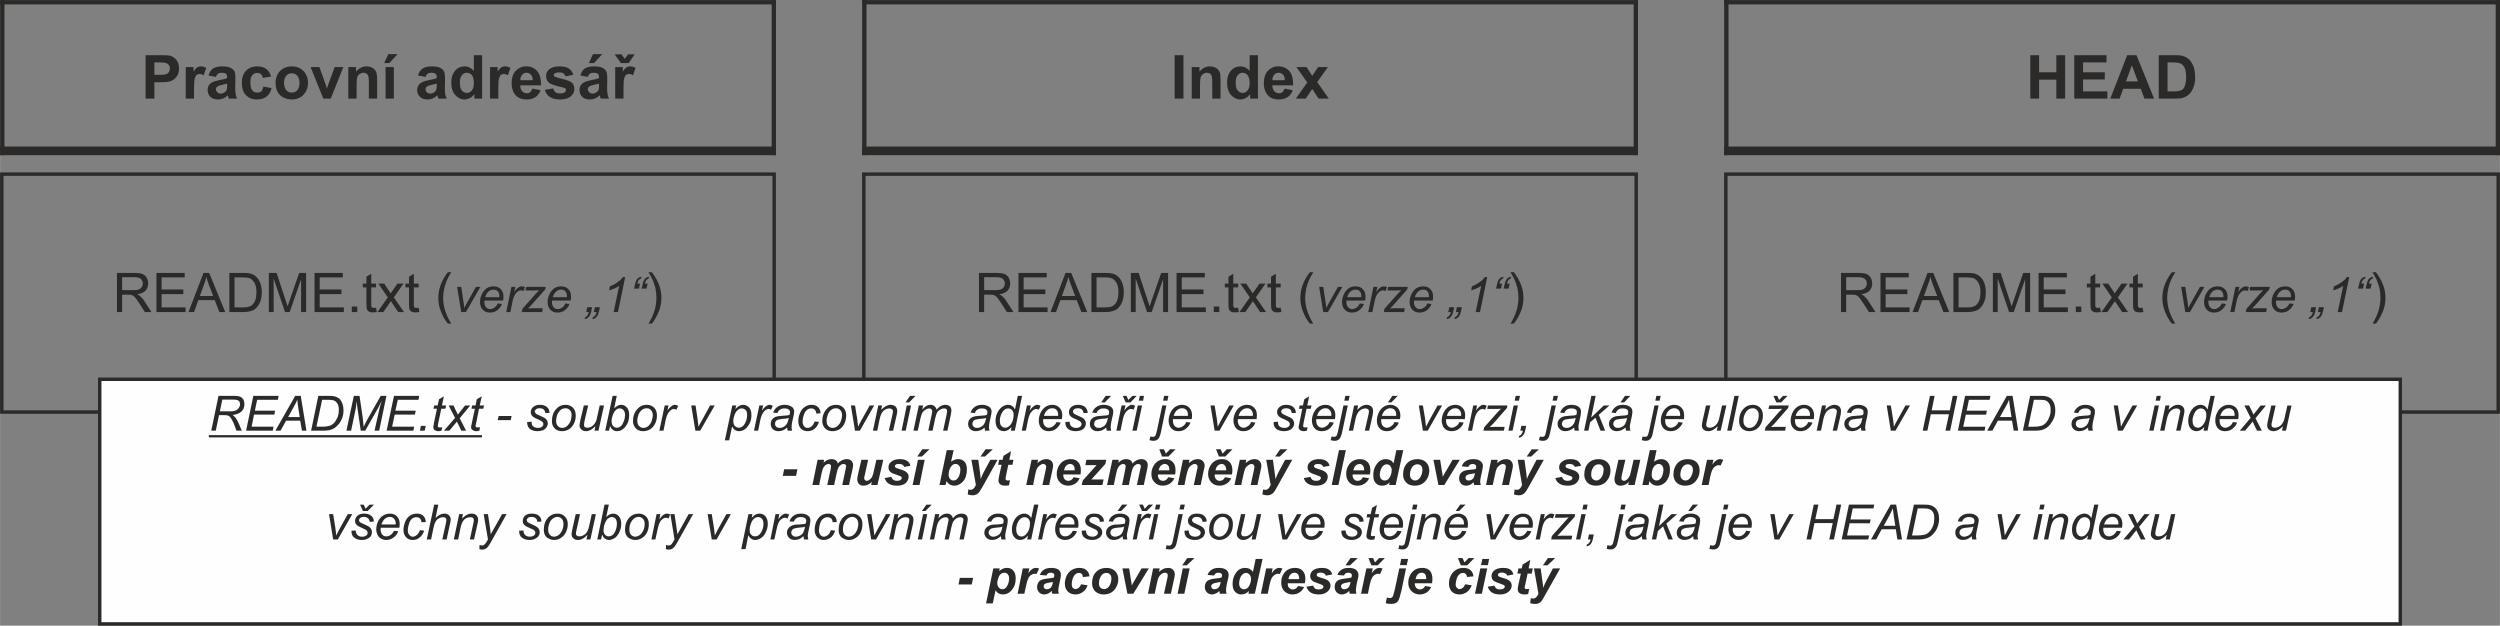 <?xml version="1.0" encoding="UTF-8"?>
<!DOCTYPE svg PUBLIC "-//W3C//DTD SVG 1.1//EN" "http://www.w3.org/Graphics/SVG/1.1/DTD/svg11.dtd">
<!-- Creator: CorelDRAW X7 -->
<svg xmlns="http://www.w3.org/2000/svg" xml:space="preserve" width="145mm" height="36.288mm" version="1.1" style="shape-rendering:geometricPrecision; text-rendering:geometricPrecision; image-rendering:optimizeQuality; fill-rule:evenodd; clip-rule:evenodd"
viewBox="0 0 14500 3629"
 xmlns:xlink="http://www.w3.org/1999/xlink">
 <rect x="0" y="0" width="14500" height="3629" fill="#808080" stroke="none"/>
 <defs>
  <style type="text/css">
   <![CDATA[
    .str1 {stroke:#2B2A29;stroke-width:50}
    .str0 {stroke:#2B2A29;stroke-width:25}
    .str2 {stroke:#2B2A29;stroke-width:20}
    .fil1 {fill:none}
    .fil2 {fill:#FEFEFE}
    .fil0 {fill:#2B2A29;fill-rule:nonzero}
   ]]>
  </style>
 </defs>
 <g id="Layer_x0020_1">
  <g id="_853903069904">
   <path class="fil0" d="M844 572l0 -252 82 0c31,0 51,1 61,3 14,4 26,13 36,25 10,13 15,29 15,49 0,16 -3,29 -9,40 -6,10 -13,18 -21,24 -9,6 -18,10 -27,12 -12,3 -29,4 -52,4l-34 0 0 95 -51 0zm51 -210l0 72 28 0c20,0 34,-1 40,-4 7,-2 12,-6 16,-12 4,-6 6,-12 6,-20 0,-9 -3,-17 -8,-23 -5,-6 -12,-9 -21,-11 -6,-1 -18,-2 -36,-2l-25 0zm230 210l-48 0 0 -183 45 0 0 26c8,-12 15,-20 21,-24 6,-4 13,-6 21,-6 11,0 21,3 32,9l-15 43c-9,-6 -16,-8 -23,-8 -7,0 -13,2 -17,5 -5,4 -9,11 -12,21 -2,9 -4,30 -4,61l0 56zm127 -126l-43 -8c5,-18 13,-31 25,-40 12,-8 30,-13 54,-13 22,0 38,3 48,8 11,5 18,12 23,19 4,8 6,23 6,44l-1 56c0,16 1,28 3,36 1,7 4,16 8,24l-48 0c-1,-3 -3,-8 -4,-14 -1,-3 -2,-5 -2,-5 -8,8 -17,14 -27,18 -9,4 -19,6 -30,6 -18,0 -33,-5 -44,-15 -11,-11 -16,-24 -16,-39 0,-10 2,-20 7,-28 5,-8 12,-14 21,-18 9,-5 22,-8 38,-12 23,-4 39,-8 47,-12l0 -4c0,-10 -2,-17 -7,-21 -4,-4 -13,-6 -26,-6 -8,0 -15,2 -20,6 -5,3 -9,9 -12,18zm65 39c-6,2 -16,4 -29,7 -14,3 -22,6 -26,9 -7,4 -10,10 -10,17 0,7 3,12 8,17 5,5 11,8 19,8 9,0 17,-3 25,-9 6,-4 10,-10 11,-16 2,-4 2,-12 2,-24l0 -9zm255 -41l-48 8c-1,-9 -5,-17 -10,-21 -6,-5 -13,-8 -23,-8 -12,0 -21,5 -28,13 -8,8 -11,22 -11,42 0,22 3,37 11,46 7,9 17,13 29,13 9,0 17,-2 23,-7 5,-6 10,-15 12,-28l48 9c-5,21 -15,38 -29,49 -14,11 -33,17 -56,17 -27,0 -48,-9 -64,-25 -16,-17 -24,-41 -24,-71 0,-30 8,-53 24,-70 16,-17 38,-26 65,-26 22,0 40,5 53,15 13,9 22,24 28,44zm26 35c0,-17 4,-32 11,-47 8,-15 20,-27 34,-35 15,-8 31,-12 49,-12 27,0 50,9 68,27 17,18 26,41 26,69 0,27 -9,50 -26,69 -18,18 -41,27 -68,27 -17,0 -33,-4 -48,-11 -15,-8 -27,-19 -35,-34 -7,-15 -11,-32 -11,-53zm49 2c0,18 5,32 13,42 9,10 19,14 32,14 13,0 23,-4 32,-14 8,-10 13,-24 13,-42 0,-18 -5,-32 -13,-42 -9,-9 -19,-14 -32,-14 -13,0 -23,5 -32,14 -8,10 -13,24 -13,42zm228 91l-74 -183 51 0 34 94 10 31c3,-8 4,-13 5,-16 2,-5 3,-10 5,-15l35 -94 50 0 -73 183 -43 0zm312 0l-48 0 0 -93c0,-20 -1,-32 -3,-38 -2,-6 -6,-11 -11,-14 -4,-3 -10,-5 -16,-5 -9,0 -17,3 -23,7 -7,5 -12,11 -14,18 -3,8 -4,22 -4,43l0 82 -48 0 0 -183 45 0 0 27c16,-20 36,-31 60,-31 11,0 21,2 30,6 9,4 15,9 20,15 4,6 8,13 9,20 2,8 3,19 3,33l0 113zm49 0l0 -183 48 0 0 183 -48 0zm-8 -206l24 -52 54 0 -48 52 -30 0zm240 80l-44 -8c5,-18 14,-31 26,-40 12,-8 30,-13 54,-13 21,0 37,3 48,8 10,5 18,12 22,19 4,8 7,23 7,44l-1 56c0,16 1,28 2,36 2,7 5,16 9,24l-48 0c-1,-3 -3,-8 -5,-14 -1,-3 -1,-5 -2,-5 -8,8 -17,14 -26,18 -9,4 -19,6 -30,6 -19,0 -34,-5 -44,-15 -11,-11 -17,-24 -17,-39 0,-10 3,-20 8,-28 5,-8 12,-14 21,-18 8,-5 21,-8 38,-12 23,-4 38,-8 47,-12l0 -4c0,-10 -2,-17 -7,-21 -5,-4 -13,-6 -26,-6 -9,0 -15,2 -20,6 -5,3 -9,9 -12,18zm65 39c-6,2 -16,4 -29,7 -14,3 -23,6 -27,9 -6,4 -9,10 -9,17 0,7 2,12 7,17 5,5 12,8 20,8 8,0 17,-3 25,-9 5,-4 9,-10 11,-16 1,-4 2,-12 2,-24l0 -9zm263 87l-45 0 0 -27c-7,11 -16,19 -26,24 -10,5 -21,8 -31,8 -21,0 -39,-9 -54,-26 -15,-17 -23,-40 -23,-71 0,-31 8,-54 22,-70 15,-17 33,-25 56,-25 20,0 38,9 53,26l0 -91 48 0 0 252zm-129 -95c0,20 3,34 8,43 8,12 19,19 33,19 11,0 20,-5 28,-14 8,-10 12,-24 12,-43 0,-21 -4,-36 -11,-46 -8,-9 -18,-14 -30,-14 -11,0 -21,5 -28,14 -8,9 -12,23 -12,41zm223 95l-48 0 0 -183 44 0 0 26c8,-12 15,-20 21,-24 6,-4 13,-6 21,-6 11,0 22,3 32,9l-15 43c-8,-6 -16,-8 -23,-8 -6,0 -12,2 -17,5 -5,4 -8,11 -11,21 -3,9 -4,30 -4,61l0 56zm197 -58l48 9c-6,17 -16,31 -29,40 -14,9 -30,14 -50,14 -32,0 -56,-10 -71,-31 -12,-17 -18,-38 -18,-64 0,-30 8,-54 24,-71 16,-17 36,-26 60,-26 27,0 48,9 64,27 16,18 23,46 23,83l-121 0c0,14 4,26 11,34 8,8 17,12 28,12 8,0 14,-2 19,-7 5,-4 9,-10 12,-20zm3 -49c-1,-14 -4,-24 -11,-32 -7,-7 -15,-11 -25,-11 -11,0 -19,4 -26,12 -7,8 -11,18 -10,31l72 0zm70 56l49 -8c2,10 6,17 12,22 7,5 15,7 27,7 12,0 22,-2 28,-7 4,-3 6,-7 6,-13 0,-4 -1,-7 -3,-9 -3,-2 -8,-4 -16,-6 -39,-9 -64,-17 -75,-24 -14,-10 -21,-24 -21,-41 0,-16 6,-30 18,-40 13,-11 32,-17 59,-17 25,0 43,4 56,13 12,8 20,20 25,36l-46 9c-2,-8 -6,-13 -11,-17 -5,-4 -13,-6 -23,-6 -13,0 -22,2 -28,6 -4,2 -6,5 -6,9 0,4 2,7 5,9 5,3 20,8 46,14 26,6 44,13 54,21 10,9 15,21 15,37 0,16 -7,31 -21,43 -14,12 -35,18 -62,18 -25,0 -45,-5 -60,-15 -14,-10 -24,-24 -28,-41zm249 -75l-43 -8c5,-18 13,-31 25,-40 12,-8 30,-13 54,-13 22,0 38,3 48,8 11,5 18,12 22,19 5,8 7,23 7,44l-1 56c0,16 1,28 3,36 1,7 4,16 8,24l-48 0c-1,-3 -3,-8 -4,-14 -1,-3 -2,-5 -2,-5 -8,8 -17,14 -27,18 -9,4 -19,6 -30,6 -18,0 -33,-5 -44,-15 -11,-11 -16,-24 -16,-39 0,-10 2,-20 7,-28 5,-8 12,-14 21,-18 9,-5 22,-8 38,-12 23,-4 39,-8 47,-12l0 -4c0,-10 -2,-17 -7,-21 -4,-4 -13,-6 -26,-6 -8,0 -15,2 -20,6 -5,3 -9,9 -12,18zm65 39c-6,2 -16,4 -29,7 -14,3 -22,6 -26,9 -7,4 -10,10 -10,17 0,7 3,12 8,17 5,5 11,8 19,8 9,0 17,-3 25,-9 6,-4 10,-10 11,-16 2,-4 2,-12 2,-24l0 -9zm-59 -119l24 -52 54 0 -48 52 -30 0zm201 206l-48 0 0 -183 44 0 0 26c8,-12 15,-20 21,-24 6,-4 13,-6 21,-6 11,0 22,3 32,9l-15 43c-8,-6 -16,-8 -23,-8 -7,0 -12,2 -17,5 -5,4 -8,11 -11,21 -3,9 -4,30 -4,61l0 56zm-51 -257l39 0 19 26 20 -26 38 0 -35 51 -45 0 -36 -51z"/>
   <polyline class="fil1 str0" points="13,900 13,875 13,13 13,0 "/>
   <polyline class="fil1 str0" points="4488,900 4488,875 4488,13 4488,0 "/>
   <polyline class="fil1 str0" points="0,13 13,13 4488,13 4500,13 "/>
   <polyline class="fil1 str1" points="0,875 13,875 4488,875 4500,875 "/>
   <path class="fil0" d="M6813 572l0 -252 51 0 0 252 -51 0zm266 0l-48 0 0 -93c0,-20 -1,-32 -3,-38 -2,-6 -6,-11 -10,-14 -5,-3 -11,-5 -17,-5 -9,0 -16,3 -23,7 -7,5 -11,11 -14,18 -2,8 -4,22 -4,43l0 82 -48 0 0 -183 45 0 0 27c16,-20 36,-31 60,-31 11,0 21,2 30,6 9,4 15,9 20,15 5,6 8,13 10,20 1,8 2,19 2,33l0 113zm217 0l-45 0 0 -27c-7,11 -16,19 -26,24 -10,5 -21,8 -31,8 -21,0 -39,-9 -54,-26 -15,-17 -23,-40 -23,-71 0,-31 8,-54 22,-70 15,-17 33,-25 56,-25 20,0 38,9 53,26l0 -91 48 0 0 252zm-129 -95c0,20 3,34 8,43 8,12 19,19 33,19 11,0 20,-5 28,-14 8,-10 12,-24 12,-43 0,-21 -4,-36 -12,-46 -7,-9 -17,-14 -29,-14 -11,0 -21,5 -28,14 -8,9 -12,23 -12,41zm283 37l48 9c-6,17 -16,31 -29,40 -14,9 -31,14 -51,14 -32,0 -55,-10 -70,-31 -12,-17 -18,-38 -18,-64 0,-30 8,-54 23,-71 16,-17 36,-26 60,-26 28,0 49,9 65,27 16,18 23,46 22,83l-121 0c1,14 5,26 12,34 7,8 17,12 28,12 7,0 14,-2 19,-7 5,-4 9,-10 12,-20zm2 -49c0,-14 -4,-24 -10,-32 -7,-7 -16,-11 -26,-11 -10,0 -19,4 -26,12 -7,8 -10,18 -10,31l72 0zm64 107l66 -94 -63 -89 59 0 33 51 34 -51 57 0 -62 87 67 96 -59 0 -37 -56 -38 56 -57 0z"/>
   <polyline class="fil1 str0" points="5013,900 5013,875 5013,13 5013,0 "/>
   <polyline class="fil1 str0" points="9488,900 9488,875 9488,13 9488,0 "/>
   <polyline class="fil1 str0" points="5000,13 5013,13 9488,13 9500,13 "/>
   <polyline class="fil1 str1" points="5000,875 5013,875 9488,875 9500,875 "/>
   <path class="fil0" d="M11776 572l0 -252 51 0 0 99 100 0 0 -99 51 0 0 252 -51 0 0 -110 -100 0 0 110 -51 0zm255 0l0 -252 187 0 0 42 -136 0 0 57 126 0 0 42 -126 0 0 69 141 0 0 42 -192 0zm463 0l-56 0 -21 -57 -102 0 -21 57 -54 0 98 -252 54 0 102 252zm-94 -100l-35 -93 -34 93 69 0zm121 -152l93 0c21,0 37,1 48,5 15,4 27,12 38,23 10,11 18,25 24,41 5,16 8,36 8,59 0,21 -2,39 -8,54 -6,19 -15,33 -27,45 -8,8 -20,15 -35,20 -12,4 -27,5 -45,5l-96 0 0 -252zm51 42l0 168 38 0c14,0 24,-1 31,-3 8,-2 15,-5 20,-10 6,-5 10,-13 13,-25 4,-11 6,-26 6,-46 0,-19 -2,-34 -6,-45 -3,-10 -8,-18 -14,-24 -6,-6 -14,-10 -24,-12 -7,-2 -21,-3 -41,-3l-23 0z"/>
   <polyline class="fil1 str0" points="10013,900 10013,875 10013,13 10013,0 "/>
   <polyline class="fil1 str0" points="14488,900 14488,875 14488,13 14488,0 "/>
   <polyline class="fil1 str0" points="10000,13 10013,13 14488,13 14500,13 "/>
   <polyline class="fil1 str1" points="10000,875 10013,875 14488,875 14500,875 "/>
   <path class="fil0" d="M678 1810l0 -227 100 0c21,0 36,2 47,6 10,4 19,11 25,21 6,11 9,22 9,35 0,16 -5,29 -15,41 -11,11 -27,18 -49,21 8,3 14,7 18,11 9,8 18,18 25,30l40 62 -38 0 -30 -47c-9,-14 -16,-24 -22,-32 -5,-7 -10,-12 -15,-15 -4,-3 -9,-5 -14,-6 -3,0 -9,-1 -16,-1l-35 0 0 101 -30 0zm30 -127l64 0c14,0 25,-1 33,-4 7,-3 13,-8 17,-14 4,-6 6,-13 6,-20 0,-11 -4,-20 -11,-27 -8,-7 -21,-10 -37,-10l-72 0 0 75zm199 127l0 -227 164 0 0 26 -134 0 0 70 126 0 0 27 -126 0 0 77 139 0 0 27 -169 0zm186 0l87 -227 33 0 93 227 -34 0 -27 -69 -95 0 -25 69 -32 0zm66 -93l77 0 -24 -63c-7,-19 -12,-35 -16,-48 -3,15 -7,30 -13,44l-24 67zm171 93l0 -227 78 0c18,0 31,1 41,3 13,3 24,8 33,16 12,10 21,23 27,39 6,16 9,34 9,54 0,17 -2,33 -6,46 -4,13 -9,24 -16,33 -6,9 -13,16 -20,21 -8,5 -17,9 -28,11 -10,3 -22,4 -36,4l-82 0zm30 -27l48 0c15,0 27,-1 36,-4 8,-3 15,-6 20,-12 7,-7 13,-16 17,-28 4,-12 6,-27 6,-44 0,-24 -4,-42 -12,-55 -8,-13 -17,-22 -28,-26 -8,-3 -21,-5 -39,-5l-48 0 0 174zm199 27l0 -227 45 0 53 161c5,15 9,26 11,33 3,-8 7,-20 12,-36l55 -158 40 0 0 227 -29 0 0 -190 -66 190 -27 0 -66 -194 0 194 -28 0zm265 0l0 -227 164 0 0 26 -134 0 0 70 126 0 0 27 -126 0 0 77 140 0 0 27 -170 0zm216 0l0 -32 32 0 0 32 -32 0zm141 -25l4 25c-8,1 -15,2 -21,2 -11,0 -18,-1 -24,-4 -6,-4 -9,-8 -12,-13 -2,-5 -3,-16 -3,-33l0 -95 -21 0 0 -22 21 0 0 -40 28 -17 0 57 28 0 0 22 -28 0 0 96c0,8 0,14 1,16 1,2 3,4 5,5 2,2 5,2 10,2 3,0 7,0 12,-1zm8 25l60 -85 -55 -80 34 0 26 39c5,8 9,13 11,18 5,-7 9,-13 13,-18l27 -39 35 0 -56 80 59 85 -34 0 -34 -51 -8 -12 -44 63 -34 0zm239 -25l4 25c-8,1 -15,2 -21,2 -11,0 -18,-1 -24,-4 -6,-4 -10,-8 -12,-13 -2,-5 -3,-16 -3,-33l0 -95 -21 0 0 -22 21 0 0 -40 28 -17 0 57 28 0 0 22 -28 0 0 96c0,8 0,14 1,16 1,2 3,4 5,5 2,2 5,2 10,2 3,0 7,0 12,-1zm169 92c-16,-20 -29,-42 -39,-68 -11,-26 -16,-53 -16,-81 0,-25 4,-48 12,-71 9,-26 23,-52 43,-78l20 0c-13,21 -21,37 -25,46 -6,14 -11,29 -15,45 -4,19 -7,38 -7,58 0,50 16,99 47,149l-20 0zm1184 0l-20 0c31,-50 46,-99 46,-149 0,-20 -2,-39 -6,-58 -4,-15 -9,-30 -15,-45 -4,-9 -12,-24 -25,-46l20 0c19,26 34,52 43,78 8,23 12,46 12,71 0,28 -5,55 -16,81 -11,26 -24,48 -39,68zm-1106 -67l-24 -146 24 0 12 80c2,9 3,23 6,43 4,-10 10,-22 18,-35l49 -88 26 0 -84 146 -27 0zm212 -50l24 3c-4,12 -12,23 -24,34 -13,11 -28,16 -45,16 -11,0 -21,-2 -30,-7 -9,-5 -16,-13 -21,-22 -5,-10 -7,-21 -7,-33 0,-16 4,-31 11,-46 8,-15 17,-26 29,-34 12,-7 24,-10 38,-10 18,0 32,5 42,16 11,11 16,25 16,44 0,7 -1,14 -2,22l-108 0c-1,3 -1,5 -1,8 0,13 3,24 10,31 6,7 14,11 23,11 8,0 17,-3 25,-8 8,-6 15,-14 20,-25zm-73 -36l82 0c0,-3 0,-5 0,-6 0,-12 -3,-22 -9,-28 -6,-7 -14,-10 -24,-10 -11,0 -21,3 -30,11 -8,7 -15,18 -19,33zm122 86l30 -146 23 0 -7 30c8,-12 15,-20 23,-25 7,-6 14,-8 22,-8 5,0 11,1 18,5l-10 23c-4,-3 -9,-5 -14,-5 -9,0 -18,5 -27,15 -10,10 -17,27 -22,52l-12 59 -24 0zm90 0l4 -19 79 -89c5,-6 12,-12 18,-19 -11,1 -20,2 -25,2l-55 0 5 -21 113 0 -3 15 -80 90c-4,5 -11,12 -20,20 14,0 24,-1 29,-1l57 0 -4 22 -118 0zm253 -50l24 3c-4,12 -12,23 -24,34 -13,11 -28,16 -45,16 -11,0 -21,-2 -30,-7 -9,-5 -16,-13 -21,-22 -5,-10 -7,-21 -7,-33 0,-16 4,-31 11,-46 8,-15 17,-26 29,-34 12,-7 25,-10 38,-10 18,0 32,5 42,16 11,11 16,25 16,44 0,7 -1,14 -2,22l-108 0c-1,3 -1,5 -1,8 0,13 3,24 10,31 6,7 14,11 23,11 8,0 17,-3 25,-8 9,-6 15,-14 20,-25zm-73 -36l82 0c0,-3 0,-5 0,-6 0,-12 -3,-22 -9,-28 -6,-7 -14,-10 -24,-10 -11,0 -21,3 -29,11 -9,7 -16,18 -20,33zm194 86l6 -28 28 0 -5 24c-3,15 -8,26 -15,33 -6,7 -14,11 -23,12l2 -11c11,-3 18,-13 22,-30l-15 0zm44 0l6 -28 29 0 -5 24c-4,15 -8,26 -15,33 -6,7 -14,11 -23,12l2 -11c11,-3 18,-13 22,-30l-16 0zm115 0l32 -152c-14,10 -33,19 -58,26l4 -23c13,-5 25,-11 37,-19 12,-8 21,-15 27,-21 4,-4 7,-8 11,-14l14 0 -42 203 -25 0zm197 -165l-6 29 -29 0 6 -25c3,-15 8,-26 14,-33 7,-6 14,-10 23,-11l-2 11c-11,2 -18,12 -22,29l16 0zm-44 0l-6 29 -29 0 6 -25c3,-15 8,-26 14,-33 7,-6 14,-10 23,-11l-2 11c-11,2 -18,12 -22,29l16 0z"/>
   <polygon class="fil1 str2" points="10,1010 4490,1010 4490,2390 10,2390 "/>
   <path class="fil0" d="M5678 1810l0 -227 100 0c21,0 36,2 47,6 10,4 19,11 25,21 6,11 9,22 9,35 0,16 -5,29 -15,41 -11,11 -27,18 -49,21 8,3 14,7 18,11 9,8 18,18 25,30l40 62 -38 0 -30 -47c-9,-14 -16,-24 -22,-32 -5,-7 -10,-12 -15,-15 -4,-3 -9,-5 -14,-6 -3,0 -9,-1 -16,-1l-35 0 0 101 -30 0zm30 -127l64 0c14,0 25,-1 33,-4 7,-3 13,-8 17,-14 4,-6 6,-13 6,-20 0,-11 -4,-20 -11,-27 -8,-7 -21,-10 -37,-10l-72 0 0 75zm199 127l0 -227 164 0 0 26 -134 0 0 70 126 0 0 27 -126 0 0 77 139 0 0 27 -169 0zm186 0l87 -227 33 0 93 227 -34 0 -27 -69 -95 0 -25 69 -32 0zm66 -93l77 0 -24 -63c-7,-19 -12,-35 -16,-48 -3,15 -7,30 -13,44l-24 67zm171 93l0 -227 78 0c18,0 31,1 41,3 13,3 24,8 33,16 12,10 21,23 27,39 6,16 9,34 9,54 0,17 -2,33 -6,46 -4,13 -9,24 -16,33 -6,9 -13,16 -20,21 -8,5 -17,9 -28,11 -10,3 -22,4 -36,4l-82 0zm30 -27l48 0c15,0 27,-1 36,-4 8,-3 15,-6 20,-12 7,-7 13,-16 17,-28 4,-12 6,-27 6,-44 0,-24 -4,-42 -12,-55 -8,-13 -17,-22 -28,-26 -8,-3 -21,-5 -39,-5l-48 0 0 174zm199 27l0 -227 45 0 53 161c5,15 9,26 11,33 3,-8 7,-20 12,-36l55 -158 40 0 0 227 -29 0 0 -190 -66 190 -27 0 -66 -194 0 194 -28 0zm265 0l0 -227 164 0 0 26 -134 0 0 70 126 0 0 27 -126 0 0 77 140 0 0 27 -170 0zm216 0l0 -32 32 0 0 32 -32 0zm141 -25l4 25c-8,1 -15,2 -21,2 -11,0 -18,-1 -24,-4 -6,-4 -9,-8 -12,-13 -2,-5 -3,-16 -3,-33l0 -95 -21 0 0 -22 21 0 0 -40 28 -17 0 57 28 0 0 22 -28 0 0 96c0,8 0,14 1,16 1,2 3,4 5,5 2,2 5,2 10,2 3,0 7,0 12,-1zm8 25l60 -85 -55 -80 34 0 26 39c5,8 9,13 11,18 5,-7 9,-13 13,-18l27 -39 35 0 -56 80 59 85 -34 0 -34 -51 -8 -12 -44 63 -34 0zm239 -25l4 25c-8,1 -15,2 -21,2 -11,0 -18,-1 -24,-4 -6,-4 -10,-8 -12,-13 -2,-5 -3,-16 -3,-33l0 -95 -21 0 0 -22 21 0 0 -40 28 -17 0 57 28 0 0 22 -28 0 0 96c0,8 0,14 1,16 1,2 3,4 5,5 2,2 5,2 10,2 3,0 7,0 12,-1zm169 92c-16,-20 -29,-42 -39,-68 -11,-26 -16,-53 -16,-81 0,-25 4,-48 12,-71 9,-26 23,-52 43,-78l20 0c-13,21 -21,37 -25,46 -6,14 -11,29 -15,45 -4,19 -7,38 -7,58 0,50 16,99 47,149l-20 0zm1184 0l-20 0c31,-50 46,-99 46,-149 0,-20 -2,-39 -6,-58 -4,-15 -9,-30 -15,-45 -4,-9 -12,-24 -25,-46l20 0c19,26 34,52 43,78 8,23 12,46 12,71 0,28 -5,55 -16,81 -11,26 -24,48 -39,68zm-1106 -67l-24 -146 24 0 12 80c2,9 3,23 6,43 4,-10 10,-22 18,-35l49 -88 26 0 -84 146 -27 0zm212 -50l24 3c-4,12 -12,23 -24,34 -13,11 -28,16 -45,16 -11,0 -21,-2 -30,-7 -9,-5 -16,-13 -21,-22 -5,-10 -7,-21 -7,-33 0,-16 4,-31 11,-46 8,-15 17,-26 29,-34 12,-7 24,-10 38,-10 18,0 32,5 42,16 11,11 16,25 16,44 0,7 -1,14 -2,22l-108 0c-1,3 -1,5 -1,8 0,13 3,24 10,31 6,7 14,11 23,11 8,0 17,-3 25,-8 8,-6 15,-14 20,-25zm-73 -36l82 0c0,-3 0,-5 0,-6 0,-12 -3,-22 -9,-28 -6,-7 -14,-10 -24,-10 -11,0 -21,3 -30,11 -8,7 -15,18 -19,33zm122 86l30 -146 23 0 -7 30c8,-12 15,-20 23,-25 7,-6 14,-8 22,-8 5,0 11,1 18,5l-10 23c-4,-3 -9,-5 -14,-5 -9,0 -18,5 -27,15 -10,10 -17,27 -22,52l-12 59 -24 0zm90 0l4 -19 79 -89c5,-6 12,-12 18,-19 -11,1 -20,2 -25,2l-55 0 5 -21 113 0 -3 15 -80 90c-4,5 -11,12 -20,20 14,0 24,-1 29,-1l57 0 -4 22 -118 0zm253 -50l24 3c-4,12 -12,23 -24,34 -13,11 -28,16 -45,16 -11,0 -21,-2 -30,-7 -9,-5 -16,-13 -21,-22 -5,-10 -7,-21 -7,-33 0,-16 4,-31 11,-46 8,-15 17,-26 29,-34 12,-7 25,-10 38,-10 18,0 32,5 42,16 11,11 16,25 16,44 0,7 -1,14 -2,22l-108 0c-1,3 -1,5 -1,8 0,13 3,24 10,31 6,7 14,11 23,11 8,0 17,-3 25,-8 9,-6 15,-14 20,-25zm-73 -36l82 0c0,-3 0,-5 0,-6 0,-12 -3,-22 -9,-28 -6,-7 -14,-10 -24,-10 -11,0 -21,3 -29,11 -9,7 -16,18 -20,33zm194 86l6 -28 28 0 -5 24c-3,15 -8,26 -15,33 -6,7 -14,11 -23,12l2 -11c11,-3 18,-13 22,-30l-15 0zm44 0l6 -28 29 0 -5 24c-4,15 -8,26 -15,33 -6,7 -14,11 -23,12l2 -11c11,-3 18,-13 22,-30l-16 0zm115 0l32 -152c-14,10 -33,19 -58,26l4 -23c13,-5 25,-11 37,-19 12,-8 21,-15 27,-21 4,-4 7,-8 11,-14l14 0 -42 203 -25 0zm197 -165l-6 29 -29 0 6 -25c3,-15 8,-26 14,-33 7,-6 14,-10 23,-11l-2 11c-11,2 -18,12 -22,29l16 0zm-44 0l-6 29 -29 0 6 -25c3,-15 8,-26 14,-33 7,-6 14,-10 23,-11l-2 11c-11,2 -18,12 -22,29l16 0z"/>
   <polygon class="fil1 str2" points="5010,1010 9490,1010 9490,2390 5010,2390 "/>
   <path class="fil0" d="M10678 1810l0 -227 100 0c21,0 36,2 47,6 10,4 19,11 25,21 6,11 9,22 9,35 0,16 -5,29 -15,41 -11,11 -27,18 -49,21 8,3 14,7 18,11 9,8 18,18 25,30l40 62 -38 0 -30 -47c-9,-14 -16,-24 -22,-32 -5,-7 -10,-12 -15,-15 -4,-3 -9,-5 -14,-6 -3,0 -9,-1 -16,-1l-35 0 0 101 -30 0zm30 -127l64 0c14,0 25,-1 33,-4 7,-3 13,-8 17,-14 4,-6 6,-13 6,-20 0,-11 -4,-20 -11,-27 -8,-7 -21,-10 -37,-10l-72 0 0 75zm199 127l0 -227 164 0 0 26 -134 0 0 70 126 0 0 27 -126 0 0 77 139 0 0 27 -169 0zm186 0l87 -227 33 0 93 227 -34 0 -27 -69 -95 0 -25 69 -32 0zm66 -93l77 0 -24 -63c-7,-19 -12,-35 -16,-48 -3,15 -7,30 -13,44l-24 67zm171 93l0 -227 78 0c18,0 31,1 41,3 13,3 24,8 33,16 12,10 21,23 27,39 6,16 9,34 9,54 0,17 -2,33 -6,46 -4,13 -9,24 -16,33 -6,9 -13,16 -20,21 -8,5 -17,9 -28,11 -10,3 -22,4 -36,4l-82 0zm30 -27l48 0c15,0 27,-1 36,-4 8,-3 15,-6 20,-12 7,-7 13,-16 17,-28 4,-12 6,-27 6,-44 0,-24 -4,-42 -12,-55 -8,-13 -17,-22 -28,-26 -8,-3 -21,-5 -39,-5l-48 0 0 174zm199 27l0 -227 45 0 53 161c5,15 9,26 11,33 3,-8 7,-20 12,-36l55 -158 40 0 0 227 -29 0 0 -190 -66 190 -27 0 -66 -194 0 194 -28 0zm265 0l0 -227 164 0 0 26 -134 0 0 70 126 0 0 27 -126 0 0 77 140 0 0 27 -170 0zm216 0l0 -32 32 0 0 32 -32 0zm141 -25l4 25c-8,1 -15,2 -21,2 -11,0 -18,-1 -24,-4 -6,-4 -9,-8 -12,-13 -2,-5 -3,-16 -3,-33l0 -95 -21 0 0 -22 21 0 0 -40 28 -17 0 57 28 0 0 22 -28 0 0 96c0,8 0,14 1,16 1,2 3,4 5,5 2,2 5,2 10,2 3,0 7,0 12,-1zm8 25l60 -85 -55 -80 34 0 26 39c5,8 9,13 11,18 5,-7 9,-13 13,-18l27 -39 35 0 -56 80 59 85 -34 0 -34 -51 -8 -12 -44 63 -34 0zm239 -25l4 25c-8,1 -15,2 -21,2 -11,0 -18,-1 -24,-4 -6,-4 -10,-8 -12,-13 -2,-5 -3,-16 -3,-33l0 -95 -21 0 0 -22 21 0 0 -40 28 -17 0 57 28 0 0 22 -28 0 0 96c0,8 0,14 1,16 1,2 3,4 5,5 2,2 5,2 10,2 3,0 7,0 12,-1zm169 92c-16,-20 -29,-42 -39,-68 -11,-26 -16,-53 -16,-81 0,-25 4,-48 12,-71 9,-26 23,-52 43,-78l20 0c-13,21 -21,37 -25,46 -6,14 -11,29 -15,45 -4,19 -7,38 -7,58 0,50 16,99 47,149l-20 0zm1184 0l-20 0c31,-50 46,-99 46,-149 0,-20 -2,-39 -6,-58 -4,-15 -9,-30 -15,-45 -4,-9 -12,-24 -25,-46l20 0c19,26 34,52 43,78 8,23 12,46 12,71 0,28 -5,55 -16,81 -11,26 -24,48 -39,68zm-1106 -67l-24 -146 24 0 12 80c2,9 3,23 6,43 4,-10 10,-22 18,-35l49 -88 26 0 -84 146 -27 0zm212 -50l24 3c-4,12 -12,23 -24,34 -13,11 -28,16 -45,16 -11,0 -21,-2 -30,-7 -9,-5 -16,-13 -21,-22 -5,-10 -7,-21 -7,-33 0,-16 4,-31 11,-46 8,-15 17,-26 29,-34 12,-7 24,-10 38,-10 18,0 32,5 42,16 11,11 16,25 16,44 0,7 -1,14 -2,22l-108 0c-1,3 -1,5 -1,8 0,13 3,24 10,31 6,7 14,11 23,11 8,0 17,-3 25,-8 8,-6 15,-14 20,-25zm-73 -36l82 0c0,-3 0,-5 0,-6 0,-12 -3,-22 -9,-28 -6,-7 -14,-10 -24,-10 -11,0 -21,3 -30,11 -8,7 -15,18 -19,33zm122 86l30 -146 23 0 -7 30c8,-12 15,-20 23,-25 7,-6 14,-8 22,-8 5,0 11,1 18,5l-10 23c-4,-3 -9,-5 -14,-5 -9,0 -18,5 -27,15 -10,10 -17,27 -22,52l-12 59 -24 0zm90 0l4 -19 79 -89c5,-6 12,-12 18,-19 -11,1 -20,2 -25,2l-55 0 5 -21 113 0 -3 15 -80 90c-4,5 -11,12 -20,20 14,0 24,-1 29,-1l57 0 -4 22 -118 0zm253 -50l24 3c-4,12 -12,23 -24,34 -13,11 -28,16 -45,16 -11,0 -21,-2 -30,-7 -9,-5 -16,-13 -21,-22 -5,-10 -7,-21 -7,-33 0,-16 4,-31 11,-46 8,-15 17,-26 29,-34 12,-7 25,-10 38,-10 18,0 32,5 42,16 11,11 16,25 16,44 0,7 -1,14 -2,22l-108 0c-1,3 -1,5 -1,8 0,13 3,24 10,31 6,7 14,11 23,11 8,0 17,-3 25,-8 9,-6 15,-14 20,-25zm-73 -36l82 0c0,-3 0,-5 0,-6 0,-12 -3,-22 -9,-28 -6,-7 -14,-10 -24,-10 -11,0 -21,3 -29,11 -9,7 -16,18 -20,33zm194 86l6 -28 28 0 -5 24c-3,15 -8,26 -15,33 -6,7 -14,11 -23,12l2 -11c11,-3 18,-13 22,-30l-15 0zm44 0l6 -28 29 0 -5 24c-4,15 -8,26 -15,33 -6,7 -14,11 -23,12l2 -11c11,-3 18,-13 22,-30l-16 0zm115 0l32 -152c-14,10 -33,19 -58,26l4 -23c13,-5 25,-11 37,-19 12,-8 21,-15 27,-21 4,-4 7,-8 11,-14l14 0 -42 203 -25 0zm197 -165l-6 29 -29 0 6 -25c3,-15 8,-26 14,-33 7,-6 14,-10 23,-11l-2 11c-11,2 -18,12 -22,29l16 0zm-44 0l-6 29 -29 0 6 -25c3,-15 8,-26 14,-33 7,-6 14,-10 23,-11l-2 11c-11,2 -18,12 -22,29l16 0z"/>
   <polygon class="fil1 str2" points="10010,1010 14490,1010 14490,2390 10010,2390 "/>
  </g>
  <polygon class="fil2 str2" points="578,2200 13922,2200 13922,3619 578,3619 "/>
  <g id="_853903073808">
   <path class="fil0" d="M1225 2498l42 -202 85 0c16,0 29,1 38,4 8,3 15,8 20,16 5,8 7,17 7,29 0,17 -5,30 -16,41 -11,11 -28,18 -52,21 7,6 13,11 17,16 8,12 15,24 20,37l16 38 -31 0 -14 -38c-6,-13 -11,-25 -18,-35 -5,-7 -9,-11 -14,-13 -5,-3 -13,-4 -23,-4l-32 0 -19 90 -26 0zm50 -112l37 0c17,0 29,0 34,0 10,-1 19,-4 25,-7 7,-4 12,-9 15,-15 4,-6 6,-12 6,-19 0,-6 -2,-11 -4,-16 -3,-4 -7,-7 -11,-8 -4,-2 -12,-3 -22,-3l-66 0 -14 68zm152 112l42 -202 147 0 -5 23 -120 0 -13 63 117 0 -4 23 -118 0 -14 70 127 0 -4 23 -155 0zm170 0l115 -202 32 0 33 202 -26 0 -10 -58 -82 0 -32 58 -30 0zm74 -79l67 0 -8 -51c-3,-20 -5,-37 -6,-50 -4,12 -11,25 -20,41l-33 60zm133 79l42 -202 61 0c15,0 26,1 33,3 11,3 21,8 29,15 8,8 13,17 17,28 4,11 6,23 6,37 0,16 -2,31 -7,44 -5,13 -11,25 -19,35 -8,10 -17,18 -25,24 -9,6 -19,10 -31,13 -9,2 -20,3 -33,3l-73 0zm31 -23l32 0c15,0 28,-1 39,-4 7,-1 13,-4 18,-7 7,-4 12,-10 18,-16 7,-10 12,-20 17,-31 4,-12 6,-25 6,-40 0,-16 -3,-29 -9,-37 -5,-9 -13,-15 -22,-18 -6,-2 -16,-3 -30,-3l-36 0 -33 156zm174 23l43 -202 33 0 19 131c2,17 4,34 5,49 5,-13 15,-31 28,-55l71 -125 33 0 -42 202 -27 0 22 -98c4,-23 11,-48 20,-77 -6,13 -13,28 -21,43l-75 132 -26 0 -19 -130c-2,-12 -3,-25 -4,-41 -2,18 -4,32 -6,43l-27 128 -27 0zm233 0l43 -202 146 0 -4 23 -120 0 -14 63 118 0 -5 23 -117 0 -15 70 128 0 -5 23 -155 0zm193 0l6 -28 28 0 -6 28 -28 0zm130 -20l-5 20c-6,2 -11,3 -17,3 -10,0 -18,-3 -24,-8 -4,-3 -6,-8 -6,-15 0,-3 1,-10 3,-22l18 -85 -20 0 4 -19 20 0 8 -36 28 -17 -11 53 24 0 -4 19 -24 0 -17 81c-2,10 -3,16 -3,18 0,3 1,6 2,7 2,2 5,2 9,2 5,0 10,0 15,-1zm10 20l64 -74 -37 -72 28 0 12 26c5,9 9,18 13,27l42 -53 30 0 -61 74 37 72 -28 0 -14 -30c-4,-6 -7,-14 -11,-23l-44 53 -31 0zm209 -20l-4 20c-6,2 -12,3 -17,3 -10,0 -18,-3 -24,-8 -4,-3 -7,-8 -7,-15 0,-3 1,-10 4,-22l18 -85 -20 0 4 -19 20 0 7 -36 29 -17 -12 53 25 0 -4 19 -25 0 -16 81c-3,10 -4,16 -4,18 0,3 1,6 3,7 2,2 4,2 8,2 6,0 11,0 15,-1zm102 -41l6 -24 75 0 -5 24 -76 0zm171 11l26 -2c0,8 1,14 3,19 2,5 6,9 12,12 6,3 13,5 21,5 11,0 19,-2 24,-7 6,-4 8,-9 8,-15 0,-5 -1,-9 -4,-12 -4,-4 -12,-9 -25,-15 -13,-5 -22,-9 -25,-12 -6,-3 -11,-8 -14,-13 -3,-5 -5,-11 -5,-17 0,-12 5,-22 14,-30 9,-8 22,-13 38,-13 19,0 33,5 42,13 10,9 15,20 15,34l-24 1c-1,-8 -4,-15 -10,-21 -5,-5 -14,-7 -24,-7 -9,0 -16,2 -20,6 -5,4 -8,8 -8,12 0,5 3,9 7,13 2,2 9,6 21,11 19,8 31,14 36,19 8,8 12,17 12,28 0,7 -3,14 -7,21 -5,7 -11,13 -20,17 -10,4 -20,6 -33,6 -17,0 -31,-4 -43,-12 -11,-9 -17,-22 -17,-41zm144 -6c0,-28 8,-52 25,-70 14,-16 32,-24 54,-24 18,0 32,6 43,17 11,11 16,26 16,45 0,16 -3,32 -10,46 -7,15 -17,26 -29,34 -13,7 -26,11 -40,11 -11,0 -21,-2 -31,-7 -9,-5 -16,-12 -21,-21 -5,-9 -7,-19 -7,-31zm24 -2c0,14 4,24 10,31 7,7 15,11 26,11 5,0 10,-1 16,-3 5,-2 10,-6 14,-10 5,-5 9,-10 12,-15 3,-6 6,-12 8,-18 2,-10 4,-18 4,-27 0,-13 -3,-23 -10,-30 -7,-8 -15,-11 -25,-11 -8,0 -15,2 -22,5 -6,4 -12,9 -17,17 -6,7 -10,15 -12,25 -2,9 -4,18 -4,25zm228 32c-18,19 -36,29 -54,29 -11,0 -20,-3 -27,-9 -7,-7 -11,-15 -11,-24 0,-6 2,-17 5,-32l20 -84 25 0 -22 94c-1,8 -2,14 -2,19 0,5 1,9 5,12 3,2 8,4 15,4 7,0 14,-2 21,-5 6,-4 12,-8 17,-14 5,-6 9,-12 12,-20 2,-5 5,-14 7,-27l14 -63 25 0 -32 146 -23 0 5 -26zm57 26l43 -202 24 0 -15 72c8,-7 15,-12 21,-15 6,-3 13,-5 20,-5 13,0 24,6 33,16 9,10 13,25 13,44 0,13 -2,25 -5,36 -4,10 -8,19 -14,27 -5,7 -10,13 -16,17 -6,5 -11,8 -17,10 -6,2 -12,3 -17,3 -10,0 -18,-2 -25,-7 -7,-5 -13,-13 -17,-23l-6 27 -22 0zm37 -60l0 5c0,12 3,22 9,28 5,7 13,10 21,10 9,0 16,-3 24,-9 7,-6 12,-16 17,-29 5,-13 7,-25 7,-36 0,-12 -3,-21 -9,-28 -6,-7 -13,-10 -21,-10 -9,0 -17,3 -24,10 -7,7 -14,18 -18,32 -4,11 -6,20 -6,27zm124 4c0,-28 9,-52 26,-70 14,-16 32,-24 54,-24 18,0 32,6 43,17 11,11 16,26 16,45 0,16 -3,32 -10,46 -7,15 -17,26 -29,34 -13,7 -26,11 -40,11 -11,0 -22,-2 -31,-7 -9,-5 -16,-12 -21,-21 -5,-9 -8,-19 -8,-31zm25 -2c0,14 4,24 10,31 7,7 15,11 26,11 5,0 10,-1 15,-3 6,-2 11,-6 15,-10 5,-5 9,-10 12,-15 3,-6 6,-12 7,-18 3,-10 5,-18 5,-27 0,-13 -4,-23 -10,-30 -7,-8 -15,-11 -26,-11 -7,0 -15,2 -21,5 -7,4 -12,9 -18,17 -5,7 -9,15 -11,25 -3,9 -4,18 -4,25zm128 58l31 -146 22 0 -6 30c7,-12 15,-20 22,-25 7,-6 14,-9 22,-9 5,0 11,2 18,6l-10 23c-4,-3 -9,-5 -14,-5 -9,0 -18,5 -27,15 -9,10 -17,27 -22,52l-12 59 -24 0zm209 0l-24 -146 25 0 12 80c1,9 3,23 5,43 5,-10 11,-22 19,-35l48 -88 27 0 -84 146 -28 0zm171 56l43 -202 23 0 -5 20c9,-9 17,-15 23,-18 7,-4 14,-6 22,-6 14,0 25,6 35,16 9,10 13,24 13,43 0,15 -2,29 -7,42 -5,12 -12,22 -19,30 -7,8 -15,13 -22,17 -8,3 -16,5 -24,5 -17,0 -31,-9 -40,-27l-17 80 -25 0zm49 -116c0,11 1,19 3,23 2,6 6,11 11,14 5,4 11,6 18,6 15,0 26,-8 35,-24 9,-16 13,-33 13,-50 0,-12 -2,-22 -8,-28 -6,-7 -14,-10 -23,-10 -6,0 -12,1 -17,5 -6,3 -11,8 -16,15 -4,6 -8,14 -11,24 -3,10 -5,18 -5,25zm120 60l31 -146 22 0 -7 30c8,-12 15,-20 23,-25 7,-6 14,-9 22,-9 5,0 11,2 18,6l-10 23c-4,-3 -9,-5 -14,-5 -9,0 -18,5 -27,15 -9,10 -17,27 -22,52l-12 59 -24 0zm192 -18c-8,7 -16,13 -24,16 -8,3 -17,5 -26,5 -14,0 -24,-4 -33,-12 -8,-8 -12,-18 -12,-30 0,-8 2,-16 5,-22 4,-6 9,-11 15,-15 6,-4 14,-6 23,-8 5,-1 16,-2 32,-3 16,0 27,-2 34,-5 2,-7 3,-12 3,-17 0,-5 -3,-10 -7,-13 -6,-5 -14,-7 -25,-7 -11,0 -19,2 -26,7 -7,4 -12,11 -15,20l-25 -3c5,-14 13,-25 25,-33 11,-8 25,-12 42,-12 18,0 32,5 43,13 8,7 12,15 12,25 0,8 -1,17 -4,28l-8 36c-2,12 -3,21 -3,28 0,5 1,11 3,20l-26 0c-1,-5 -2,-11 -3,-18zm10 -56c-4,1 -7,2 -11,3 -4,1 -11,2 -21,2 -14,2 -24,3 -30,5 -6,2 -11,5 -14,10 -3,4 -4,9 -4,14 0,7 2,13 7,17 5,5 12,7 21,7 8,0 16,-2 23,-7 8,-4 14,-10 18,-18 5,-8 8,-19 11,-33zm150 21l25 2c-6,19 -15,32 -27,41 -11,9 -25,13 -39,13 -16,0 -29,-5 -39,-15 -10,-11 -15,-25 -15,-43 0,-16 3,-32 10,-47 6,-16 15,-27 27,-35 12,-9 25,-13 40,-13 16,0 29,5 38,14 9,9 14,20 14,35l-25 2c0,-10 -3,-17 -8,-22 -5,-5 -12,-8 -21,-8 -10,0 -19,3 -26,10 -7,6 -13,15 -17,28 -5,13 -7,26 -7,38 0,12 3,21 9,28 5,6 12,9 20,9 8,0 16,-3 23,-9 8,-6 13,-16 18,-28zm44 -3c0,-28 9,-52 26,-70 13,-16 32,-24 54,-24 18,0 32,6 43,17 10,11 16,26 16,45 0,16 -4,32 -10,46 -7,15 -17,26 -29,34 -13,7 -26,11 -40,11 -11,0 -22,-2 -31,-7 -9,-5 -16,-12 -21,-21 -5,-9 -8,-19 -8,-31zm25 -2c0,14 3,24 10,31 7,7 15,11 25,11 6,0 11,-1 16,-3 6,-2 11,-6 15,-10 5,-5 8,-10 12,-15 3,-6 5,-12 7,-18 3,-10 5,-18 5,-27 0,-13 -4,-23 -10,-30 -7,-8 -16,-11 -26,-11 -8,0 -15,2 -21,5 -7,4 -12,9 -18,17 -5,7 -9,15 -11,25 -3,9 -4,18 -4,25zm165 58l-24 -146 24 0 13 80c1,9 3,23 5,43 4,-10 11,-22 18,-35l49 -88 26 0 -83 146 -28 0zm104 0l31 -146 22 0 -5 25c10,-10 19,-17 28,-22 9,-4 17,-7 26,-7 12,0 22,4 29,10 6,7 10,15 10,26 0,5 -1,14 -4,26l-20 88 -25 0 21 -93c2,-9 3,-15 3,-20 0,-4 -2,-8 -5,-11 -4,-3 -8,-5 -15,-5 -13,0 -25,5 -35,14 -10,9 -17,25 -22,47l-14 68 -25 0zm166 0l30 -146 25 0 -31 146 -24 0zm23 -164l26 -38 32 0 -37 38 -21 0zm46 164l31 -146 25 0 -5 24c9,-11 17,-18 24,-22 8,-4 16,-6 24,-6 9,0 17,3 23,8 6,5 10,11 12,20 8,-9 16,-16 24,-21 8,-4 17,-7 26,-7 12,0 21,3 27,9 6,6 9,14 9,24 0,5 -1,12 -3,23l-20 94 -25 0 21 -97c1,-7 2,-13 2,-16 0,-5 -1,-9 -4,-12 -3,-3 -8,-4 -13,-4 -8,0 -15,2 -23,7 -8,4 -14,10 -18,17 -4,8 -8,19 -11,34l-15 71 -25 0 21 -99c1,-6 2,-11 2,-14 0,-5 -2,-9 -5,-11 -3,-3 -6,-5 -11,-5 -7,0 -15,2 -22,7 -8,4 -15,11 -20,19 -4,8 -8,19 -11,34l-15 69 -25 0zm413 -18c-9,7 -17,13 -25,16 -8,3 -17,5 -26,5 -14,0 -24,-4 -33,-12 -8,-8 -12,-18 -12,-30 0,-8 2,-16 5,-22 4,-6 9,-11 15,-15 6,-4 14,-6 23,-8 5,-1 16,-2 32,-3 16,0 27,-2 34,-5 2,-7 3,-12 3,-17 0,-5 -3,-10 -7,-13 -6,-5 -14,-7 -25,-7 -11,0 -19,2 -26,7 -7,4 -12,11 -15,20l-25 -3c5,-14 13,-25 25,-33 11,-8 25,-12 42,-12 18,0 32,5 43,13 8,7 12,15 12,25 0,8 -1,17 -4,28l-8 36c-2,12 -3,21 -3,28 0,5 1,11 3,20l-26 0c-1,-5 -2,-11 -2,-18zm9 -56c-4,1 -7,2 -11,3 -4,1 -11,2 -21,2 -14,2 -24,3 -30,5 -6,2 -11,5 -14,10 -3,4 -4,9 -4,14 0,7 2,13 7,17 5,5 12,7 21,7 8,0 16,-2 23,-7 8,-4 14,-10 18,-18 5,-8 8,-19 11,-33zm147 53c-14,16 -29,24 -44,24 -14,0 -26,-5 -35,-15 -9,-10 -14,-25 -14,-45 0,-17 4,-34 11,-48 8,-15 17,-26 28,-34 11,-7 22,-11 33,-11 18,0 32,9 41,27l16 -79 25 0 -42 202 -23 0 4 -21zm-68 -40c0,10 1,18 3,24 2,6 6,10 11,14 4,4 10,6 17,6 11,0 22,-6 31,-17 12,-16 18,-35 18,-58 0,-12 -3,-21 -9,-27 -6,-7 -13,-10 -23,-10 -6,0 -11,1 -16,4 -5,3 -10,7 -15,14 -4,6 -9,14 -12,24 -3,10 -5,18 -5,26zm127 61l30 -146 23 0 -7 30c8,-12 15,-20 23,-25 7,-6 14,-9 22,-9 5,0 11,2 18,6l-10 23c-4,-3 -9,-5 -14,-5 -9,0 -18,5 -27,15 -10,10 -17,27 -22,52l-12 59 -24 0zm202 -50l24 3c-4,12 -12,23 -24,34 -13,11 -28,16 -45,16 -11,0 -21,-2 -30,-7 -9,-5 -16,-13 -21,-22 -5,-10 -7,-21 -7,-33 0,-16 4,-31 11,-46 8,-15 17,-26 29,-34 12,-7 24,-11 38,-11 18,0 32,6 42,17 11,10 16,25 16,44 0,7 -1,14 -2,22l-108 0c-1,3 -1,5 -1,8 0,13 3,24 10,31 6,7 14,11 23,11 8,0 17,-3 25,-9 8,-5 15,-13 20,-24zm-73 -36l82 0c0,-3 0,-5 0,-6 0,-12 -3,-22 -9,-28 -6,-7 -14,-10 -24,-10 -11,0 -21,3 -30,11 -8,7 -15,18 -19,33zm124 36l25 -2c0,8 1,14 4,19 2,5 6,9 12,12 6,3 12,5 20,5 11,0 19,-2 25,-7 5,-4 8,-9 8,-15 0,-5 -2,-9 -5,-12 -3,-4 -11,-9 -24,-15 -14,-5 -22,-9 -26,-12 -6,-3 -10,-8 -14,-13 -3,-5 -4,-11 -4,-17 0,-12 4,-22 13,-30 10,-8 22,-13 39,-13 18,0 32,5 42,13 9,9 14,20 15,34l-25 1c0,-8 -3,-15 -9,-21 -6,-5 -14,-7 -25,-7 -8,0 -15,2 -20,6 -4,4 -7,8 -7,12 0,5 2,9 6,13 3,2 10,6 21,11 19,8 31,14 36,19 8,8 12,17 12,28 0,7 -2,14 -6,21 -5,7 -12,13 -21,17 -9,4 -20,6 -32,6 -17,0 -31,-4 -43,-12 -12,-9 -17,-22 -17,-41zm237 32c-8,7 -17,13 -24,16 -8,3 -17,5 -26,5 -14,0 -25,-4 -33,-12 -8,-8 -12,-18 -12,-30 0,-8 2,-16 5,-22 4,-6 9,-11 15,-15 6,-4 14,-6 23,-8 5,-1 16,-2 32,-3 16,0 27,-2 34,-5 2,-7 3,-12 3,-17 0,-5 -3,-10 -7,-13 -6,-5 -14,-7 -25,-7 -11,0 -19,2 -26,7 -7,4 -12,11 -15,20l-25 -3c5,-14 13,-25 25,-33 11,-8 25,-12 42,-12 18,0 32,5 43,13 8,7 12,15 12,25 0,8 -1,17 -4,28l-8 36c-2,12 -3,21 -3,28 0,5 1,11 3,20l-26 0c-1,-5 -2,-11 -3,-18zm10 -56c-4,1 -7,2 -11,3 -4,1 -11,2 -21,2 -14,2 -24,3 -30,5 -6,2 -11,5 -14,10 -3,4 -4,9 -4,14 0,7 2,13 7,17 5,5 12,7 20,7 9,0 17,-2 24,-7 8,-4 14,-10 18,-18 5,-8 8,-19 11,-33zm-39 -90l26 -38 32 0 -37 38 -21 0zm88 164l30 -146 23 0 -7 30c8,-12 15,-20 23,-25 7,-6 14,-9 22,-9 5,0 11,2 18,6l-10 23c-4,-3 -9,-5 -14,-5 -9,0 -18,5 -27,15 -10,10 -17,27 -22,52l-12 59 -24 0zm118 -202l-36 38 -28 0 -17 -38 22 0 10 24 24 -24 25 0zm12 28l6 -28 24 0 -5 28 -25 0zm-37 174l31 -146 25 0 -31 146 -25 0zm178 -174l6 -28 25 0 -6 28 -25 0zm-79 229l5 -21c6,1 11,2 15,2 5,0 10,-2 13,-5 3,-4 6,-13 10,-30l31 -147 24 0 -31 152c-4,19 -9,32 -14,39 -7,9 -17,14 -29,14 -6,0 -14,-1 -24,-4zm213 -105l25 3c-4,12 -12,23 -25,34 -12,11 -27,16 -44,16 -11,0 -21,-2 -30,-7 -9,-5 -16,-13 -21,-22 -5,-10 -7,-21 -7,-33 0,-16 4,-31 11,-46 7,-15 17,-26 29,-34 12,-7 24,-11 38,-11 17,0 31,6 42,17 10,10 16,25 16,44 0,7 -1,14 -2,22l-109 0c0,3 0,5 0,8 0,13 3,24 9,31 7,7 14,11 24,11 8,0 17,-3 25,-9 8,-5 15,-13 19,-24zm-73 -36l83 0c0,-3 0,-5 0,-6 0,-12 -3,-22 -9,-28 -7,-7 -15,-10 -24,-10 -11,0 -21,3 -30,11 -9,7 -15,18 -20,33zm238 86l-24 -146 24 0 13 80c1,9 3,23 5,43 5,-10 11,-22 18,-35l49 -88 26 0 -83 146 -28 0z"/>
   <path class="fil0" d="M7257 2448l24 3c-3,12 -11,23 -24,34 -13,11 -28,16 -45,16 -11,0 -21,-2 -30,-7 -9,-5 -16,-13 -21,-22 -4,-10 -7,-21 -7,-33 0,-16 4,-31 11,-46 8,-15 17,-26 29,-34 12,-7 25,-11 38,-11 18,0 32,6 42,17 11,10 16,25 16,44 0,7 -1,14 -2,22l-108 0c0,3 -1,5 -1,8 0,13 4,24 10,31 6,7 14,11 23,11 9,0 17,-3 25,-9 9,-5 15,-13 20,-24zm-73 -36l82 0c1,-3 1,-5 1,-6 0,-12 -4,-22 -10,-28 -6,-7 -14,-10 -24,-10 -11,0 -20,3 -29,11 -9,7 -16,18 -20,33zm203 36l25 -2c0,8 1,14 3,19 2,5 6,9 12,12 6,3 13,5 21,5 11,0 19,-2 25,-7 5,-4 8,-9 8,-15 0,-5 -2,-9 -5,-12 -3,-4 -12,-9 -25,-15 -13,-5 -21,-9 -25,-12 -6,-3 -11,-8 -14,-13 -3,-5 -5,-11 -5,-17 0,-12 5,-22 14,-30 9,-8 22,-13 39,-13 18,0 32,5 41,13 10,9 15,20 15,34l-24 1c0,-8 -3,-15 -9,-21 -6,-5 -14,-7 -25,-7 -9,0 -15,2 -20,6 -5,4 -7,8 -7,12 0,5 2,9 6,13 3,2 10,6 21,11 19,8 31,14 36,19 8,8 12,17 12,28 0,7 -2,14 -7,21 -4,7 -11,13 -20,17 -9,4 -20,6 -32,6 -17,0 -31,-4 -43,-12 -12,-9 -18,-22 -17,-41zm197 30l-4 20c-6,2 -12,3 -18,3 -10,0 -18,-3 -23,-8 -5,-3 -7,-8 -7,-15 0,-3 1,-10 4,-22l17 -85 -19 0 4 -19 19 0 8 -36 28 -17 -11 53 25 0 -5 19 -24 0 -17 81c-2,10 -3,16 -3,18 0,3 1,6 3,7 1,2 4,2 8,2 5,0 10,0 15,-1zm128 -30l24 3c-4,12 -12,23 -24,34 -13,11 -28,16 -45,16 -11,0 -21,-2 -30,-7 -9,-5 -16,-13 -21,-22 -4,-10 -7,-21 -7,-33 0,-16 4,-31 11,-46 8,-15 17,-26 29,-34 12,-7 25,-11 38,-11 18,0 32,6 42,17 11,10 16,25 16,44 0,7 -1,14 -2,22l-108 0c-1,3 -1,5 -1,8 0,13 3,24 10,31 6,7 14,11 23,11 9,0 17,-3 25,-9 9,-5 15,-13 20,-24zm-73 -36l82 0c0,-3 1,-5 1,-6 0,-12 -4,-22 -10,-28 -6,-7 -14,-10 -24,-10 -11,0 -21,3 -29,11 -9,7 -16,18 -20,33zm158 -88l6 -28 25 0 -6 28 -25 0zm-79 229l5 -21c6,1 11,2 15,2 5,0 10,-2 13,-5 3,-4 6,-13 10,-30l31 -147 25 0 -32 152c-4,19 -9,32 -14,39 -7,9 -17,14 -29,14 -6,0 -14,-1 -24,-4zm105 -55l31 -146 23 0 -5 25c10,-10 19,-17 27,-22 9,-4 18,-7 27,-7 12,0 21,4 28,10 7,7 10,15 10,26 0,5 -1,14 -3,26l-20 88 -25 0 21 -93c2,-9 3,-15 3,-20 0,-4 -2,-8 -5,-11 -4,-3 -9,-5 -15,-5 -13,0 -25,5 -35,14 -10,9 -18,25 -23,47l-14 68 -25 0zm265 -50l25 3c-4,12 -12,23 -25,34 -12,11 -27,16 -44,16 -11,0 -21,-2 -30,-7 -9,-5 -16,-13 -21,-22 -5,-10 -7,-21 -7,-33 0,-16 4,-31 11,-46 7,-15 17,-26 29,-34 11,-7 24,-11 38,-11 17,0 31,6 42,17 10,10 16,25 16,44 0,7 -1,14 -2,22l-109 0c0,3 0,5 0,8 0,13 3,24 9,31 7,7 14,11 24,11 8,0 17,-3 25,-9 8,-5 15,-13 19,-24zm-73 -36l83 0c0,-3 0,-5 0,-6 0,-12 -3,-22 -9,-28 -7,-7 -15,-10 -25,-10 -10,0 -20,3 -29,11 -9,7 -15,18 -20,33zm35 -78l26 -38 31 0 -37 38 -20 0zm203 164l-24 -146 24 0 13 80c1,9 3,23 5,43 5,-10 11,-22 18,-35l49 -88 26 0 -83 146 -28 0zm212 -50l24 3c-3,12 -11,23 -24,34 -13,11 -28,16 -45,16 -11,0 -21,-2 -30,-7 -9,-5 -16,-13 -21,-22 -4,-10 -7,-21 -7,-33 0,-16 4,-31 11,-46 8,-15 17,-26 29,-34 12,-7 25,-11 38,-11 18,0 32,6 42,17 11,10 16,25 16,44 0,7 -1,14 -2,22l-108 0c0,3 -1,5 -1,8 0,13 4,24 10,31 6,7 14,11 23,11 9,0 17,-3 25,-9 9,-5 15,-13 20,-24zm-73 -36l82 0c1,-3 1,-5 1,-6 0,-12 -4,-22 -10,-28 -6,-7 -14,-10 -24,-10 -11,0 -20,3 -29,11 -9,7 -16,18 -20,33zm122 86l31 -146 22 0 -6 30c7,-12 15,-20 22,-25 7,-6 14,-9 22,-9 5,0 11,2 18,6l-10 23c-4,-3 -9,-5 -14,-5 -9,0 -18,5 -27,15 -9,10 -17,27 -22,52l-12 59 -24 0zm90 0l4 -19 79 -89c5,-6 12,-12 19,-19 -12,1 -21,1 -26,1l-54 0 4 -20 113 0 -3 15 -79 90c-5,5 -12,12 -20,20 14,-1 23,-1 28,-1l58 0 -5 22 -118 0zm181 -174l6 -28 25 0 -6 28 -25 0zm-36 174l30 -146 25 0 -31 146 -24 0zm69 0l6 -28 28 0 -5 24c-3,15 -8,26 -15,33 -6,7 -14,11 -23,12l2 -11c11,-3 18,-13 22,-30l-15 0zm187 -174l6 -28 25 0 -6 28 -25 0zm-79 229l5 -21c5,1 10,2 15,2 5,0 9,-2 13,-5 3,-4 6,-13 9,-30l31 -147 25 0 -32 152c-4,19 -8,32 -13,39 -7,9 -17,14 -29,14 -7,0 -15,-1 -24,-4zm204 -73c-9,7 -17,13 -25,16 -8,3 -17,5 -26,5 -13,0 -24,-4 -32,-12 -9,-8 -13,-18 -13,-30 0,-8 2,-16 6,-22 4,-6 9,-11 15,-15 6,-4 13,-6 22,-8 6,-1 17,-2 32,-3 16,0 27,-2 34,-5 2,-7 3,-12 3,-17 0,-5 -2,-10 -6,-13 -6,-5 -15,-7 -26,-7 -10,0 -19,2 -26,7 -6,4 -11,11 -14,20l-25 -3c5,-14 13,-25 24,-33 11,-8 25,-12 42,-12 18,0 33,5 43,13 8,7 12,15 12,25 0,8 -1,17 -3,28l-8 36c-3,12 -4,21 -4,28 0,5 1,11 3,20l-25 0c-1,-5 -2,-11 -3,-18zm9 -56c-3,1 -7,2 -11,3 -4,1 -11,2 -20,2 -15,2 -25,3 -31,5 -6,2 -10,5 -13,10 -3,4 -5,9 -5,14 0,7 3,13 7,17 5,5 12,7 21,7 8,0 16,-2 24,-7 7,-4 13,-10 18,-18 4,-8 8,-19 10,-33zm49 74l42 -202 25 0 -26 126 73 -70 33 0 -62 54 37 92 -27 0 -29 -75 -31 26 -10 49 -25 0zm240 -18c-9,7 -17,13 -25,16 -8,3 -16,5 -26,5 -13,0 -24,-4 -32,-12 -8,-8 -13,-18 -13,-30 0,-8 2,-16 6,-22 4,-6 9,-11 15,-15 6,-4 13,-6 22,-8 6,-1 17,-2 32,-3 16,0 27,-2 34,-5 2,-7 3,-12 3,-17 0,-5 -2,-10 -6,-13 -6,-5 -15,-7 -26,-7 -10,0 -19,2 -26,7 -6,4 -11,11 -14,20l-25 -3c5,-14 13,-25 24,-33 11,-8 25,-12 42,-12 18,0 33,5 43,13 8,7 12,15 12,25 0,8 -1,17 -3,28l-8 36c-3,12 -4,21 -4,28 0,5 1,11 3,20l-25 0c-1,-5 -2,-11 -3,-18zm9 -56c-3,1 -7,2 -11,3 -4,1 -11,2 -20,2 -15,2 -25,3 -31,5 -6,2 -10,5 -13,10 -3,4 -5,9 -5,14 0,7 3,13 7,17 5,5 12,7 21,7 8,0 16,-2 24,-7 8,-4 14,-10 18,-18 4,-8 8,-19 10,-33zm-38 -90l26 -38 31 0 -36 38 -21 0zm202 -10l6 -28 25 0 -6 28 -25 0zm-79 229l5 -21c5,1 11,2 15,2 5,0 10,-2 13,-5 3,-4 6,-13 10,-30l31 -147 24 0 -32 152c-3,19 -8,32 -13,39 -7,9 -17,14 -29,14 -7,0 -14,-1 -24,-4zm213 -105l25 3c-4,12 -12,23 -25,34 -12,11 -27,16 -45,16 -10,0 -20,-2 -29,-7 -10,-5 -16,-13 -21,-22 -5,-10 -7,-21 -7,-33 0,-16 3,-31 11,-46 7,-15 17,-26 29,-34 11,-7 24,-11 38,-11 17,0 31,6 42,17 10,10 15,25 15,44 0,7 0,14 -1,22l-109 0c0,3 0,5 0,8 0,13 3,24 9,31 7,7 14,11 23,11 9,0 18,-3 26,-9 8,-5 15,-13 19,-24zm-73 -36l83 0c0,-3 0,-5 0,-6 0,-12 -3,-22 -9,-28 -7,-7 -15,-10 -25,-10 -10,0 -20,3 -29,11 -9,7 -15,18 -20,33zm301 60c-18,19 -36,29 -54,29 -11,0 -21,-3 -28,-9 -7,-7 -10,-15 -10,-24 0,-6 2,-17 5,-32l19 -84 25 0 -21 94c-2,8 -3,14 -3,19 0,5 2,9 6,12 3,2 8,4 15,4 7,0 14,-2 20,-5 7,-4 13,-8 18,-14 5,-6 9,-12 12,-20 2,-5 4,-14 7,-27l14 -63 25 0 -33 146 -23 0 6 -26zm55 26l42 -202 25 0 -42 202 -25 0zm69 -56c0,-28 8,-52 25,-70 14,-16 32,-24 55,-24 17,0 31,6 42,17 11,11 16,26 16,45 0,16 -3,32 -10,46 -7,15 -16,26 -29,34 -12,7 -25,11 -39,11 -12,0 -22,-2 -31,-7 -10,-5 -17,-12 -22,-21 -5,-9 -7,-19 -7,-31zm25 -2c0,14 3,24 10,31 6,7 15,11 25,11 5,0 11,-1 16,-3 5,-2 10,-6 15,-10 4,-5 8,-10 11,-15 3,-6 6,-12 8,-18 3,-10 4,-18 4,-27 0,-13 -3,-23 -10,-30 -7,-8 -15,-11 -25,-11 -8,0 -15,2 -22,5 -6,4 -12,9 -17,17 -5,7 -9,15 -12,25 -2,9 -3,18 -3,25zm124 58l4 -19 78 -89c6,-6 12,-12 19,-19 -12,1 -20,1 -25,1l-55 0 5 -20 113 0 -4 15 -79 90c-5,5 -11,12 -20,20 14,-1 23,-1 29,-1l57 0 -4 22 -118 0zm132 -202l-37 38 -28 0 -17 -38 22 0 11 24 23 -24 26 0zm120 152l25 3c-4,12 -12,23 -25,34 -12,11 -27,16 -44,16 -11,0 -21,-2 -30,-7 -9,-5 -16,-13 -21,-22 -5,-10 -7,-21 -7,-33 0,-16 4,-31 11,-46 7,-15 17,-26 29,-34 11,-7 24,-11 38,-11 17,0 31,6 42,17 10,10 16,25 16,44 0,7 -1,14 -2,22l-109 0c0,3 0,5 0,8 0,13 3,24 9,31 7,7 14,11 24,11 8,0 17,-3 25,-9 8,-5 15,-13 19,-24zm-73 -36l83 0c0,-3 0,-5 0,-6 0,-12 -3,-22 -9,-28 -7,-7 -15,-10 -25,-10 -10,0 -20,3 -29,11 -9,7 -15,18 -20,33zm122 86l31 -146 23 0 -5 25c9,-10 19,-17 27,-22 9,-4 18,-7 27,-7 12,0 21,4 28,10 7,7 10,15 10,26 0,5 -1,14 -3,26l-20 88 -25 0 21 -93c2,-9 3,-15 3,-20 0,-4 -2,-8 -6,-11 -3,-3 -8,-5 -14,-5 -13,0 -25,5 -35,14 -10,9 -18,25 -23,47l-14 68 -25 0zm256 -18c-9,7 -17,13 -25,16 -8,3 -16,5 -25,5 -14,0 -25,-4 -33,-12 -8,-8 -13,-18 -13,-30 0,-8 2,-16 6,-22 4,-6 9,-11 15,-15 6,-4 14,-6 22,-8 6,-1 17,-2 32,-3 16,0 27,-2 34,-5 2,-7 3,-12 3,-17 0,-5 -2,-10 -6,-13 -6,-5 -14,-7 -26,-7 -10,0 -19,2 -25,7 -7,4 -12,11 -15,20l-25 -3c5,-14 13,-25 24,-33 11,-8 25,-12 42,-12 19,0 33,5 43,13 8,7 12,15 12,25 0,8 -1,17 -3,28l-8 36c-2,12 -4,21 -4,28 0,5 1,11 3,20l-25 0c-1,-5 -2,-11 -3,-18zm9 -56c-3,1 -7,2 -11,3 -4,1 -11,2 -20,2 -14,2 -25,3 -31,5 -6,2 -10,5 -13,10 -3,4 -5,9 -5,14 0,7 3,13 8,17 4,5 11,7 20,7 8,0 16,-2 24,-7 8,-4 14,-10 18,-18 5,-8 8,-19 10,-33zm165 74l-24 -146 24 0 13 80c1,9 3,23 5,43 4,-10 11,-22 18,-35l49 -88 26 0 -84 146 -27 0zm185 0l42 -202 27 0 -17 84 105 0 17 -84 27 0 -42 202 -27 0 20 -95 -105 0 -20 95 -27 0zm204 0l42 -202 147 0 -5 23 -120 0 -13 63 117 0 -4 23 -118 0 -15 70 128 0 -4 23 -155 0zm170 0l114 -202 33 0 33 202 -26 0 -10 -58 -82 0 -32 58 -30 0zm74 -79l67 0 -8 -51c-3,-20 -5,-37 -6,-50 -4,12 -11,25 -20,41l-33 60zm133 79l42 -202 61 0c14,0 26,1 33,3 11,3 21,8 29,15 7,8 13,17 17,28 4,11 6,23 6,37 0,16 -2,31 -7,44 -5,13 -12,25 -20,35 -7,10 -16,18 -24,24 -9,6 -19,10 -31,13 -9,2 -20,3 -34,3l-72 0zm31 -23l32 0c15,0 28,-1 39,-4 7,-1 13,-4 18,-7 6,-4 12,-10 18,-16 7,-10 12,-20 16,-31 5,-12 7,-25 7,-40 0,-16 -3,-29 -9,-37 -6,-9 -13,-15 -22,-18 -6,-2 -16,-3 -30,-3l-36 0 -33 156zm347 5c-9,7 -17,13 -25,16 -8,3 -17,5 -26,5 -14,0 -24,-4 -33,-12 -8,-8 -12,-18 -12,-30 0,-8 2,-16 5,-22 4,-6 9,-11 15,-15 6,-4 14,-6 23,-8 5,-1 16,-2 32,-3 16,0 27,-2 34,-5 2,-7 3,-12 3,-17 0,-5 -3,-10 -7,-13 -6,-5 -14,-7 -25,-7 -11,0 -19,2 -26,7 -7,4 -12,11 -15,20l-25 -3c5,-14 14,-25 25,-33 11,-8 25,-12 42,-12 18,0 32,5 43,13 8,7 12,15 12,25 0,8 -1,17 -4,28l-8 36c-2,12 -3,21 -3,28 0,5 1,11 3,20l-26 0c-1,-5 -2,-11 -2,-18zm9 -56c-4,1 -7,2 -11,3 -4,1 -11,2 -21,2 -14,2 -24,3 -30,5 -6,2 -11,5 -14,10 -3,4 -4,9 -4,14 0,7 2,13 7,17 5,5 12,7 21,7 8,0 16,-2 23,-7 8,-4 14,-10 18,-18 5,-8 8,-19 11,-33zm164 74l-24 -146 24 0 13 80c1,9 3,23 5,43 5,-10 11,-22 18,-35l49 -88 27 0 -84 146 -28 0zm219 -174l6 -28 24 0 -5 28 -25 0zm-37 174l31 -146 25 0 -31 146 -25 0zm63 0l31 -146 23 0 -5 25c9,-10 19,-17 27,-22 9,-4 18,-7 27,-7 12,0 21,4 28,10 7,7 10,15 10,26 0,5 -1,14 -4,26l-19 88 -25 0 20 -93c2,-9 4,-15 4,-20 0,-4 -2,-8 -6,-11 -3,-3 -8,-5 -14,-5 -14,0 -25,5 -35,14 -10,9 -18,25 -23,47l-14 68 -25 0zm256 -21c-14,16 -29,24 -45,24 -13,0 -25,-5 -34,-15 -9,-10 -14,-25 -14,-45 0,-17 4,-34 11,-48 7,-15 16,-26 27,-34 11,-7 22,-11 33,-11 18,0 32,9 41,27l17 -79 25 0 -42 202 -23 0 4 -21zm-68 -40c0,10 1,18 3,24 2,6 5,10 10,14 5,4 11,6 18,6 11,0 21,-6 30,-17 13,-16 19,-35 19,-58 0,-12 -3,-21 -9,-27 -6,-7 -14,-10 -23,-10 -6,0 -11,1 -16,4 -5,3 -10,7 -15,14 -5,6 -9,14 -12,24 -4,10 -5,18 -5,26zm234 11l24 3c-3,12 -11,23 -24,34 -12,11 -27,16 -45,16 -11,0 -21,-2 -30,-7 -9,-5 -16,-13 -20,-22 -5,-10 -7,-21 -7,-33 0,-16 3,-31 11,-46 7,-15 17,-26 29,-34 11,-7 24,-11 38,-11 17,0 31,6 42,17 10,10 15,25 15,44 0,7 0,14 -2,22l-108 0c0,3 0,5 0,8 0,13 3,24 9,31 7,7 14,11 23,11 9,0 17,-3 26,-9 8,-5 15,-13 19,-24zm-73 -36l83 0c0,-3 0,-5 0,-6 0,-12 -3,-22 -9,-28 -7,-7 -15,-10 -25,-10 -10,0 -20,3 -29,11 -9,7 -15,18 -20,33zm113 86l63 -74 -36 -72 27 0 13 26c5,9 9,18 12,27l42 -53 31 0 -61 74 37 72 -28 0 -15 -30c-3,-6 -6,-14 -10,-23l-44 53 -31 0zm250 -26c-17,19 -35,29 -54,29 -11,0 -20,-3 -27,-9 -7,-7 -10,-15 -10,-24 0,-6 1,-17 5,-32l19 -84 25 0 -21 94c-2,8 -3,14 -3,19 0,5 2,9 5,12 4,2 9,4 15,4 7,0 14,-2 21,-5 7,-4 13,-8 18,-14 4,-6 8,-12 12,-20 2,-5 4,-14 7,-27l14 -63 24 0 -32 146 -23 0 5 -26zm-8693 250l77 0 -8 38 -77 0 8 -38zm194 -55l38 0 -4 17c15,-14 30,-21 46,-21 11,0 20,3 26,7 6,5 10,11 11,19 5,-7 13,-13 22,-18 10,-5 19,-8 30,-8 11,0 20,3 27,10 6,6 10,14 10,25 0,5 -2,14 -4,26l-20 89 -39 0 19 -89c2,-11 3,-18 4,-19 0,-4 -2,-8 -4,-10 -3,-2 -6,-4 -11,-4 -10,0 -19,6 -27,16 -6,8 -10,21 -14,40l-14 66 -40 0 19 -88c2,-11 3,-17 3,-20 0,-4 -1,-7 -4,-10 -3,-2 -6,-4 -11,-4 -4,0 -9,2 -13,4 -5,3 -9,6 -12,11 -4,5 -7,10 -9,17 -1,4 -3,11 -6,23l-14 67 -39 0 30 -146z"/>
   <path class="fil0" d="M4996 2667l39 0 -19 87c-3,10 -4,17 -4,19 0,5 2,8 4,11 3,3 7,5 11,5 3,0 6,-1 10,-2 3,-2 6,-4 9,-7 3,-2 6,-6 9,-9 2,-4 5,-9 7,-15 2,-4 3,-10 5,-19l16 -70 40 0 -34 146 -36 0 3 -18c-14,15 -31,22 -48,22 -11,0 -20,-3 -26,-10 -7,-7 -10,-17 -10,-28 0,-5 2,-15 5,-30l19 -82zm135 106l38 -7c4,9 8,14 13,18 5,3 12,5 21,5 9,0 16,-2 21,-6 4,-3 6,-7 6,-10 0,-3 -1,-6 -3,-8 -2,-2 -8,-4 -16,-7 -24,-8 -39,-14 -45,-19 -9,-7 -13,-17 -13,-28 0,-12 4,-22 13,-30 12,-12 30,-18 53,-18 19,0 33,4 43,11 10,7 16,16 18,28l-36 6c-2,-5 -5,-9 -9,-12 -6,-4 -13,-5 -22,-5 -8,0 -14,1 -17,4 -4,2 -6,6 -6,9 0,4 2,7 6,9 2,2 9,4 22,8 19,6 32,11 38,17 10,7 14,17 14,27 0,14 -6,26 -17,37 -12,10 -28,15 -50,15 -21,0 -37,-4 -49,-12 -11,-7 -19,-18 -23,-32zm193 -106l39 0 -30 146 -40 0 31 -146zm25 -61l42 0 -44 42 -27 0 29 -42zm100 207l42 -202 40 0 -15 67c7,-5 14,-9 21,-11 6,-3 13,-4 20,-4 16,0 28,5 38,16 9,10 13,25 13,45 0,13 -2,26 -6,39 -4,13 -10,23 -18,31 -7,8 -15,13 -23,17 -8,4 -16,6 -25,6 -21,0 -37,-9 -46,-27l-6 23 -35 0zm53 -59c0,10 3,18 8,24 6,6 12,9 20,9 7,0 13,-2 19,-7 6,-5 11,-12 15,-23 4,-10 6,-21 6,-32 0,-10 -3,-19 -8,-25 -5,-6 -12,-9 -20,-9 -10,0 -18,5 -25,14 -10,13 -15,29 -15,49zm132 -87l40 0 10 73c2,19 4,32 4,39 5,-15 12,-30 21,-47l35 -65 42 0 -90 161c-8,13 -14,22 -18,28 -4,5 -9,9 -15,12 -6,3 -13,5 -22,5 -8,0 -18,-2 -28,-5l3 -29c5,1 10,2 14,2 12,0 22,-9 30,-28l-26 -146zm82 -61l42 0 -45 42 -26 0 29 -42zm73 90l6 -29 20 0 5 -23 44 -27 -10 50 24 0 -6 29 -24 0 -13 62c-2,11 -3,17 -3,19 0,3 1,5 3,7 1,2 5,3 10,3 2,0 6,-1 13,-1l-6 29c-7,1 -14,2 -21,2 -14,0 -24,-3 -30,-8 -7,-6 -10,-13 -10,-23 0,-4 2,-15 5,-31l13 -59 -20 0zm194 -29l38 0 -4 19c9,-8 18,-14 26,-18 8,-3 17,-5 26,-5 12,0 22,4 29,11 7,7 10,16 10,28 0,5 -2,14 -5,29l-18 82 -39 0 18 -83c2,-12 4,-19 4,-22 0,-5 -2,-9 -5,-12 -3,-3 -7,-5 -12,-5 -6,0 -13,3 -20,8 -7,5 -12,11 -17,19 -3,6 -6,18 -10,35l-12 60 -40 0 31 -146zm284 85l-100 0c0,2 0,3 0,4 0,10 3,18 8,24 6,6 13,9 21,9 13,0 24,-7 31,-21l35 6c-7,15 -16,25 -27,32 -12,7 -25,11 -39,11 -20,0 -36,-6 -48,-19 -13,-12 -19,-29 -19,-49 0,-20 6,-38 17,-54 15,-21 37,-32 65,-32 18,0 32,6 42,17 11,11 16,27 16,47 0,9 -1,18 -2,25zm-34 -24c0,-1 0,-3 0,-4 0,-11 -2,-19 -7,-24 -5,-6 -11,-9 -20,-9 -8,0 -15,4 -22,10 -6,6 -10,15 -13,27l62 0zm41 85l6 -26 80 -89 -65 0 6 -31 115 0 -5 24 -81 90 71 0 -7 32 -120 0zm178 -146l37 0 -3 17c14,-14 29,-21 45,-21 12,0 20,3 26,7 6,5 10,11 11,19 6,-7 13,-13 22,-18 10,-5 20,-8 30,-8 12,0 21,3 27,10 7,6 10,14 10,25 0,5 -1,14 -4,26l-19 89 -40 0 19 -89c3,-11 4,-18 4,-19 0,-4 -1,-8 -4,-10 -2,-2 -6,-4 -11,-4 -10,0 -19,6 -27,16 -5,8 -10,21 -14,40l-14 66 -39 0 18 -88c2,-11 3,-17 3,-20 0,-4 -1,-7 -4,-10 -2,-2 -6,-4 -11,-4 -4,0 -8,2 -13,4 -4,3 -9,6 -12,11 -3,5 -6,10 -9,17 -1,4 -3,11 -6,23l-14 67 -39 0 31 -146zm364 85l-100 0c0,2 0,3 0,4 0,10 3,18 8,24 6,6 13,9 21,9 13,0 24,-7 31,-21l35 6c-7,15 -16,25 -27,32 -12,7 -25,11 -39,11 -20,0 -36,-6 -48,-19 -13,-12 -19,-29 -19,-49 0,-20 6,-38 17,-54 15,-21 37,-32 65,-32 18,0 32,6 42,17 11,11 16,27 16,47 0,9 -1,18 -2,25zm-34 -24c0,-1 0,-3 0,-4 0,-11 -2,-19 -7,-24 -5,-6 -11,-9 -20,-9 -8,0 -15,4 -22,10 -6,6 -10,15 -13,27l62 0zm-20 -97l24 -25 32 0 -41 42 -37 0 -16 -42 27 0 11 25zm99 36l38 0 -4 19c10,-8 18,-14 27,-18 8,-3 16,-5 25,-5 13,0 22,4 29,11 7,7 11,16 11,28 0,5 -2,14 -6,29l-17 82 -40 0 18 -83c3,-12 4,-19 4,-22 0,-5 -1,-9 -4,-12 -3,-3 -7,-5 -13,-5 -6,0 -12,3 -19,8 -8,5 -13,11 -17,19 -3,6 -7,18 -11,35l-12 60 -39 0 30 -146zm284 85l-99 0c-1,2 -1,3 -1,4 0,10 3,18 9,24 5,6 12,9 20,9 14,0 24,-7 31,-21l36 6c-7,15 -16,25 -28,32 -12,7 -25,11 -39,11 -20,0 -36,-6 -48,-19 -12,-12 -19,-29 -19,-49 0,-20 6,-38 17,-54 15,-21 37,-32 65,-32 18,0 32,6 43,17 10,11 16,27 16,47 0,9 -1,18 -3,25zm-33 -24c0,-1 0,-3 0,-4 0,-11 -3,-19 -8,-24 -4,-6 -11,-9 -19,-9 -8,0 -16,4 -22,10 -7,6 -11,15 -13,27l62 0zm-21 -97l24 -25 33 0 -41 42 -37 0 -17 -42 27 0 11 25zm100 36l37 0 -3 19c9,-8 18,-14 26,-18 8,-3 17,-5 26,-5 12,0 21,4 28,11 7,7 11,16 11,28 0,5 -2,14 -5,29l-18 82 -39 0 18 -83c2,-12 3,-19 4,-22 0,-5 -2,-9 -5,-12 -3,-3 -7,-5 -12,-5 -6,0 -13,3 -20,8 -7,5 -13,11 -17,19 -3,6 -6,18 -10,35l-13 60 -39 0 31 -146zm153 0l39 0 10 73c3,19 4,32 5,39 5,-15 12,-30 21,-47l35 -65 41 0 -90 161c-7,13 -13,22 -17,28 -5,5 -10,9 -16,12 -6,3 -13,5 -21,5 -9,0 -18,-2 -29,-5l4 -29c5,1 9,2 14,2 12,0 22,-9 30,-28l-26 -146zm81 -61l42 0 -44 42 -27 0 29 -42zm137 167l38 -7c4,9 8,14 13,18 5,3 12,5 21,5 9,0 16,-2 21,-6 4,-3 6,-7 6,-10 0,-3 -1,-6 -3,-8 -2,-2 -8,-4 -16,-7 -24,-8 -39,-14 -45,-19 -9,-7 -13,-17 -13,-28 0,-12 4,-22 13,-30 12,-12 30,-18 53,-18 19,0 33,4 43,11 10,7 16,16 18,28l-36 6c-2,-5 -5,-9 -9,-12 -6,-4 -13,-5 -22,-5 -8,0 -14,1 -17,4 -4,2 -6,6 -6,9 0,4 2,7 6,9 2,2 9,4 22,8 19,6 32,11 38,17 10,7 14,17 14,27 0,14 -6,26 -17,37 -12,10 -28,15 -50,15 -21,0 -37,-4 -49,-12 -11,-7 -19,-18 -23,-32zm162 40l42 -202 40 0 -43 202 -39 0zm221 -61l-99 0c0,2 -1,3 -1,4 0,10 3,18 9,24 5,6 12,9 20,9 14,0 24,-7 31,-21l36 6c-7,15 -16,25 -28,32 -12,7 -24,11 -39,11 -20,0 -36,-6 -48,-19 -12,-12 -18,-29 -18,-49 0,-20 5,-38 16,-54 15,-21 37,-32 65,-32 18,0 32,6 43,17 11,11 16,27 16,47 0,9 -1,18 -3,25zm-33 -24c0,-1 0,-3 0,-4 0,-11 -3,-19 -8,-24 -4,-6 -11,-9 -19,-9 -8,0 -16,4 -22,10 -7,6 -11,15 -13,27l62 0zm183 85l-38 0 3 -15c-7,7 -14,12 -21,15 -7,3 -15,4 -23,4 -15,0 -28,-5 -37,-16 -10,-10 -14,-25 -14,-46 0,-23 6,-44 20,-63 13,-19 31,-29 53,-29 20,0 35,8 45,24l16 -76 40 0 -44 202zm-92 -59c0,10 3,19 8,25 6,5 12,8 20,8 7,0 14,-2 20,-7 6,-5 11,-13 15,-23 4,-10 6,-20 6,-29 0,-10 -3,-19 -9,-26 -6,-6 -12,-9 -20,-9 -11,0 -21,6 -29,19 -7,13 -11,27 -11,42zm135 -1c0,-28 7,-49 23,-66 15,-16 35,-24 60,-24 21,0 38,6 50,18 12,12 19,28 19,48 0,24 -8,45 -23,62 -15,17 -36,26 -61,26 -14,0 -26,-3 -37,-8 -10,-6 -18,-14 -23,-24 -6,-10 -8,-21 -8,-32zm112 -29c0,-9 -2,-17 -8,-23 -5,-5 -12,-8 -21,-8 -8,0 -16,3 -23,8 -6,5 -11,13 -15,23 -4,10 -5,20 -5,28 0,11 2,19 8,25 6,6 13,10 21,10 11,0 20,-5 28,-15 10,-13 15,-29 15,-48zm127 89l-34 0 -29 -146 39 0 10 64c3,17 5,29 5,34 1,-1 4,-7 10,-17 6,-11 9,-17 11,-19l36 -62 42 0 -90 146zm140 -105l-39 -3c5,-13 12,-24 24,-31 11,-7 25,-11 43,-11 19,0 33,4 42,12 9,7 14,16 14,27 0,5 -1,10 -2,14 0,5 -3,19 -8,40 -4,17 -6,29 -6,37 0,6 1,13 4,20l-39 0c-1,-5 -2,-11 -3,-16 -6,6 -12,11 -20,15 -7,3 -15,5 -23,5 -12,0 -22,-4 -30,-12 -7,-8 -11,-18 -11,-31 0,-14 4,-25 13,-33 8,-9 24,-14 46,-16 19,-1 32,-3 38,-5 2,-6 2,-10 2,-14 0,-4 -1,-7 -5,-10 -3,-3 -8,-5 -15,-5 -7,0 -13,2 -17,5 -4,3 -7,7 -8,12zm38 37c-3,0 -6,1 -10,2 -20,2 -33,6 -39,10 -4,4 -6,8 -6,14 0,4 1,8 5,12 3,3 7,4 13,4 6,0 11,-1 17,-4 5,-3 9,-7 12,-11 2,-5 5,-12 7,-22l1 -5zm94 -78l38 0 -4 19c10,-8 19,-14 27,-18 8,-3 17,-5 26,-5 12,0 21,4 28,11 7,7 11,16 11,28 0,5 -2,14 -5,29l-18 82 -40 0 18 -83c3,-12 4,-19 4,-22 0,-5 -1,-9 -4,-12 -3,-3 -7,-5 -13,-5 -6,0 -12,3 -19,8 -7,5 -13,11 -17,19 -3,6 -7,18 -10,35l-13 60 -39 0 30 -146zm154 0l39 0 10 73c2,19 4,32 4,39 5,-15 13,-30 22,-47l34 -65 42 0 -90 161c-8,13 -13,22 -18,28 -4,5 -9,9 -15,12 -6,3 -13,5 -22,5 -8,0 -17,-2 -28,-5l4 -29c4,1 9,2 13,2 13,0 23,-9 30,-28l-25 -146zm81 -61l42 0 -45 42 -26 0 29 -42zm137 167l38 -7c4,9 8,14 13,18 5,3 12,5 20,5 9,0 17,-2 22,-6 4,-3 6,-7 6,-10 0,-3 -1,-6 -3,-8 -2,-2 -8,-4 -17,-7 -23,-8 -38,-14 -44,-19 -9,-7 -13,-17 -13,-28 0,-12 4,-22 13,-30 12,-12 30,-18 53,-18 19,0 33,4 43,11 9,7 15,16 18,28l-36 6c-2,-5 -5,-9 -10,-12 -6,-4 -13,-5 -21,-5 -8,0 -14,1 -18,4 -3,2 -5,6 -5,9 0,4 2,7 6,9 2,2 9,4 22,8 19,6 32,11 38,17 9,7 14,17 14,27 0,14 -6,26 -18,37 -11,10 -28,15 -49,15 -21,0 -37,-4 -49,-12 -11,-7 -19,-18 -23,-32zm168 -20c0,-28 7,-49 23,-66 15,-16 35,-24 60,-24 21,0 38,6 50,18 13,12 19,28 19,48 0,24 -8,45 -23,62 -15,17 -36,26 -61,26 -14,0 -26,-3 -37,-8 -10,-6 -18,-14 -23,-24 -6,-10 -8,-21 -8,-32zm112 -29c0,-9 -2,-17 -8,-23 -5,-5 -12,-8 -21,-8 -8,0 -16,3 -23,8 -6,5 -11,13 -15,23 -4,10 -5,20 -5,28 0,11 2,19 8,25 6,6 13,10 22,10 10,0 19,-5 27,-15 10,-13 15,-29 15,-48zm86 -57l40 0 -20 87c-2,10 -3,17 -3,19 0,5 1,8 4,11 3,3 6,5 11,5 3,0 6,-1 9,-2 3,-2 6,-4 10,-7 3,-2 6,-6 8,-9 3,-4 5,-9 8,-15 1,-4 3,-10 5,-19l16 -70 39 0 -33 146 -37 0 4 -18c-15,15 -31,22 -49,22 -11,0 -19,-3 -26,-10 -6,-7 -9,-17 -9,-28 0,-5 1,-15 5,-30l18 -82zm139 146l43 -202 39 0 -14 67c7,-5 14,-9 20,-11 7,-3 14,-4 21,-4 15,0 28,5 37,16 10,10 14,25 14,45 0,13 -2,26 -6,39 -5,13 -11,23 -18,31 -7,8 -15,13 -23,17 -8,4 -17,6 -25,6 -21,0 -37,-9 -47,-27l-5 23 -36 0zm54 -59c0,10 2,18 8,24 6,6 12,9 20,9 6,0 13,-2 19,-7 6,-5 11,-12 15,-23 4,-10 6,-21 6,-32 0,-10 -3,-19 -8,-25 -6,-6 -12,-9 -20,-9 -10,0 -18,5 -26,14 -10,13 -14,29 -14,49zm126 -1c0,-28 8,-49 23,-66 15,-16 35,-24 60,-24 22,0 38,6 51,18 12,12 18,28 18,48 0,24 -8,45 -23,62 -15,17 -35,26 -61,26 -14,0 -26,-3 -36,-8 -11,-6 -19,-14 -24,-24 -5,-10 -8,-21 -8,-32zm113 -29c0,-9 -3,-17 -9,-23 -5,-5 -12,-8 -21,-8 -8,0 -16,3 -22,8 -7,5 -12,13 -16,23 -3,10 -5,20 -5,28 0,11 3,19 8,25 6,6 13,10 22,10 10,0 20,-5 27,-15 10,-13 16,-29 16,-48zm82 -57l37 0 -6 27c14,-20 29,-31 45,-31 5,0 11,2 18,4l-15 33c-4,-1 -8,-2 -12,-2 -7,0 -14,3 -21,8 -7,5 -12,12 -16,20 -4,9 -8,23 -12,41l-9 46 -40 0 31 -146zm-7969 462l-24 -147 24 0 13 81c1,9 3,23 5,43 4,-10 11,-22 18,-36l49 -88 26 0 -84 147 -27 0zm106 -51l25 -1c0,7 2,13 4,18 2,5 6,9 12,13 6,3 13,5 20,5 11,0 20,-3 25,-7 6,-4 8,-10 8,-16 0,-4 -1,-8 -5,-12 -3,-4 -11,-9 -24,-14 -13,-6 -22,-10 -25,-12 -7,-4 -11,-8 -14,-13 -4,-5 -5,-11 -5,-18 0,-11 5,-21 14,-30 9,-8 22,-12 38,-12 18,0 32,4 42,13 10,8 15,19 15,33l-24 2c-1,-9 -4,-16 -10,-21 -6,-5 -14,-8 -24,-8 -9,0 -16,2 -21,6 -4,4 -7,8 -7,13 0,5 2,9 7,12 2,3 9,6 21,11 19,8 31,15 36,20 7,7 11,17 11,27 0,8 -2,15 -6,22 -5,7 -11,12 -21,16 -9,5 -19,7 -32,7 -17,0 -31,-4 -43,-13 -12,-8 -17,-22 -17,-41zm131 -151l-37 37 -27 0 -17 -37 21 0 11 24 23 -24 26 0zm116 152l24 2c-3,12 -11,24 -24,35 -13,10 -28,16 -45,16 -11,0 -21,-3 -30,-8 -9,-5 -16,-12 -21,-22 -4,-9 -7,-20 -7,-32 0,-16 4,-32 11,-47 8,-15 17,-26 29,-33 12,-7 25,-11 38,-11 18,0 32,5 42,16 11,11 16,26 16,44 0,8 -1,15 -2,22l-108 0c0,3 -1,6 -1,8 0,14 4,24 10,32 6,7 14,10 23,10 9,0 17,-2 25,-8 9,-6 15,-14 20,-24zm-73 -37l82 0c1,-2 1,-4 1,-5 0,-13 -4,-22 -10,-29 -6,-6 -14,-10 -24,-10 -11,0 -20,4 -29,11 -9,8 -16,19 -20,33zm223 33l25 3c-6,18 -15,32 -27,40 -11,9 -24,14 -39,14 -16,0 -29,-5 -39,-16 -10,-10 -15,-24 -15,-43 0,-16 4,-31 10,-47 6,-15 15,-27 27,-35 12,-8 25,-12 41,-12 15,0 28,4 37,13 9,9 14,21 14,36l-25 1c0,-9 -3,-16 -8,-21 -5,-6 -12,-8 -21,-8 -10,0 -19,3 -26,9 -7,6 -13,16 -17,29 -4,13 -7,25 -7,37 0,13 3,22 9,28 5,6 12,10 20,10 8,0 16,-4 23,-10 8,-6 14,-15 18,-28zm40 54l43 -202 24 0 -16 77c9,-9 18,-15 26,-19 8,-4 16,-6 24,-6 12,0 21,3 28,10 6,6 10,14 10,25 0,5 -2,14 -5,28l-19 87 -25 0 20 -89c2,-13 4,-21 4,-24 0,-5 -2,-9 -5,-12 -3,-3 -8,-4 -14,-4 -9,0 -17,2 -25,7 -8,4 -15,11 -19,19 -5,8 -9,22 -13,40l-13 63 -25 0z"/>
   <path class="fil0" d="M2632 3129l31 -147 22 0 -5 26c10,-10 19,-18 28,-22 9,-5 17,-7 26,-7 12,0 22,3 29,10 6,6 10,15 10,26 0,5 -1,14 -4,25l-20 89 -24 0 20 -93c2,-9 3,-16 3,-20 0,-5 -2,-9 -5,-12 -3,-3 -8,-4 -15,-4 -13,0 -24,4 -35,13 -10,10 -17,25 -22,48l-14 68 -25 0zm148 56l1 -24c5,2 10,3 15,3 5,0 9,-2 12,-4 4,-3 9,-9 14,-17l8 -14 -25 -147 25 0 11 74c2,14 4,29 5,43l66 -117 26 0 -93 166c-9,16 -17,27 -24,32 -7,5 -15,8 -24,8 -6,0 -12,-1 -17,-3zm231 -107l25 -1c0,7 1,13 3,18 3,5 7,9 12,13 6,3 13,5 21,5 11,0 19,-3 25,-7 5,-4 8,-10 8,-16 0,-4 -2,-8 -5,-12 -3,-4 -12,-9 -25,-14 -13,-6 -21,-10 -25,-12 -6,-4 -11,-8 -14,-13 -3,-5 -4,-11 -4,-18 0,-11 4,-21 13,-30 9,-8 22,-12 39,-12 18,0 32,4 42,13 9,8 14,19 14,33l-24 2c0,-9 -3,-16 -9,-21 -6,-5 -14,-8 -25,-8 -8,0 -15,2 -20,6 -5,4 -7,8 -7,13 0,5 2,9 6,12 3,3 10,6 21,11 19,8 31,15 36,20 8,7 12,17 12,27 0,8 -2,15 -7,22 -4,7 -11,12 -20,16 -9,5 -20,7 -32,7 -17,0 -31,-4 -43,-13 -12,-8 -18,-22 -17,-41zm143 -5c0,-29 8,-52 25,-71 14,-15 32,-23 55,-23 17,0 32,6 42,17 11,11 17,25 17,44 0,17 -4,33 -11,47 -6,14 -16,25 -29,33 -12,8 -25,12 -39,12 -12,0 -22,-3 -31,-8 -10,-4 -17,-11 -22,-20 -5,-9 -7,-19 -7,-31zm25 -2c0,13 3,24 10,31 6,7 15,11 25,11 6,0 11,-2 16,-4 5,-2 10,-5 15,-10 4,-4 8,-9 11,-15 4,-5 6,-11 8,-18 3,-9 4,-18 4,-26 0,-13 -3,-24 -10,-31 -6,-7 -15,-11 -25,-11 -8,0 -15,2 -21,6 -7,4 -13,9 -18,16 -5,7 -9,16 -11,25 -3,10 -4,18 -4,26zm228 31c-18,20 -36,30 -54,30 -12,0 -21,-3 -28,-10 -7,-6 -10,-14 -10,-24 0,-6 2,-16 5,-31l19 -85 25 0 -21 95c-2,8 -3,14 -3,18 0,5 2,9 5,12 4,3 9,4 15,4 7,0 14,-1 21,-5 7,-3 13,-8 18,-13 5,-6 9,-13 12,-21 2,-5 4,-14 7,-26l14 -64 24 0 -32 147 -23 0 6 -27zm57 27l42 -202 25 0 -15 72c7,-7 14,-13 20,-15 7,-3 13,-5 20,-5 13,0 24,5 33,15 9,10 14,25 14,45 0,13 -2,25 -6,35 -3,11 -8,20 -13,27 -5,8 -11,13 -16,18 -6,4 -12,7 -18,9 -6,3 -11,4 -17,4 -9,0 -18,-3 -25,-8 -7,-5 -12,-13 -16,-23l-6 28 -22 0zm37 -60l-1 4c0,13 3,22 9,29 6,6 13,9 22,9 8,0 16,-3 23,-9 7,-6 13,-15 17,-28 5,-13 7,-25 7,-36 0,-12 -3,-22 -8,-29 -6,-7 -13,-10 -22,-10 -8,0 -16,4 -24,10 -7,7 -13,18 -18,33 -4,10 -5,19 -5,27zm124 4c0,-29 8,-52 25,-71 14,-15 32,-23 55,-23 17,0 31,6 42,17 11,11 16,25 16,44 0,17 -3,33 -10,47 -6,14 -16,25 -29,33 -12,8 -25,12 -39,12 -12,0 -22,-3 -31,-8 -10,-4 -17,-11 -22,-20 -5,-9 -7,-19 -7,-31zm25 -2c0,13 3,24 10,31 6,7 15,11 25,11 5,0 11,-2 16,-4 5,-2 10,-5 15,-10 4,-4 8,-9 11,-15 3,-5 6,-11 8,-18 3,-9 4,-18 4,-26 0,-13 -3,-24 -10,-31 -7,-7 -15,-11 -25,-11 -8,0 -15,2 -22,6 -6,4 -12,9 -17,16 -5,7 -9,16 -12,25 -2,10 -3,18 -3,26zm128 58l30 -147 22 0 -6 30c8,-11 15,-19 22,-25 8,-5 15,-8 22,-8 5,0 11,2 19,5l-10 24c-5,-4 -10,-5 -15,-5 -8,0 -17,5 -27,14 -9,10 -16,28 -21,53l-13 59 -23 0zm84 56l1 -24c6,2 11,3 15,3 6,0 10,-2 13,-4 4,-3 8,-9 13,-17l8 -14 -24 -147 24 0 11 74c2,14 4,29 6,43l65 -117 26 0 -93 166c-9,16 -17,27 -24,32 -7,5 -15,8 -24,8 -6,0 -11,-1 -17,-3zm266 -56l-24 -147 24 0 13 81c1,9 3,23 5,43 5,-10 11,-22 18,-36l49 -88 26 0 -83 147 -28 0zm171 56l42 -203 23 0 -4 21c8,-9 16,-15 23,-19 7,-3 14,-5 21,-5 14,0 26,5 35,15 9,10 14,25 14,44 0,15 -3,29 -8,41 -5,13 -11,23 -18,31 -8,7 -15,13 -23,16 -7,4 -15,6 -23,6 -18,0 -31,-9 -41,-27l-16 80 -25 0zm49 -116c0,11 1,18 2,23 3,5 6,10 12,14 5,4 11,5 18,5 14,0 26,-8 35,-24 9,-16 13,-32 13,-49 0,-12 -3,-22 -9,-29 -6,-7 -13,-10 -22,-10 -6,0 -12,2 -18,5 -5,3 -10,8 -15,15 -5,7 -8,15 -11,25 -3,9 -5,18 -5,25zm120 60l30 -147 22 0 -6 30c8,-11 15,-19 22,-25 8,-5 15,-8 22,-8 5,0 11,2 19,5l-10 24c-5,-4 -10,-5 -15,-5 -8,0 -17,5 -27,14 -9,10 -16,28 -21,53l-13 59 -23 0zm192 -19c-9,8 -17,13 -25,17 -8,3 -16,5 -26,5 -13,0 -24,-4 -32,-12 -8,-8 -13,-18 -13,-31 0,-8 2,-15 6,-21 4,-7 9,-12 15,-15 6,-4 13,-7 22,-9 6,-1 17,-2 32,-2 16,-1 27,-3 34,-5 2,-7 3,-13 3,-17 0,-6 -2,-10 -6,-14 -6,-4 -14,-7 -26,-7 -10,0 -19,3 -25,7 -7,5 -12,12 -15,20l-25 -2c5,-15 13,-26 24,-33 11,-8 25,-12 42,-12 18,0 33,4 43,13 8,6 12,15 12,25 0,8 -1,17 -3,27l-8 37c-3,11 -4,21 -4,28 0,4 1,11 3,20l-25 0c-1,-5 -2,-11 -3,-19zm9 -56c-3,2 -7,3 -11,4 -4,0 -11,1 -20,2 -14,1 -25,3 -31,5 -6,2 -10,5 -13,9 -3,5 -5,9 -5,15 0,7 3,12 8,17 4,4 11,7 20,7 8,0 16,-3 24,-7 8,-4 14,-10 18,-18 4,-8 8,-19 10,-34zm150 21l25 3c-6,18 -15,32 -26,40 -12,9 -25,14 -40,14 -16,0 -28,-5 -38,-16 -10,-10 -15,-24 -15,-43 0,-16 3,-31 9,-47 7,-15 16,-27 28,-35 11,-8 25,-12 40,-12 16,0 28,4 37,13 10,9 14,21 14,36l-24 1c0,-9 -3,-16 -8,-21 -6,-6 -13,-8 -21,-8 -10,0 -19,3 -26,9 -8,6 -14,16 -18,29 -4,13 -6,25 -6,37 0,13 3,22 8,28 6,6 12,10 21,10 8,0 15,-4 23,-10 7,-6 13,-15 17,-28zm45 -2c0,-29 8,-52 25,-71 14,-15 32,-23 55,-23 17,0 31,6 42,17 11,11 16,25 16,44 0,17 -3,33 -10,47 -6,14 -16,25 -29,33 -12,8 -25,12 -39,12 -12,0 -22,-3 -31,-8 -10,-4 -17,-11 -22,-20 -5,-9 -7,-19 -7,-31zm25 -2c0,13 3,24 10,31 6,7 15,11 25,11 5,0 11,-2 16,-4 5,-2 10,-5 15,-10 4,-4 8,-9 11,-15 3,-5 6,-11 8,-18 3,-9 4,-18 4,-26 0,-13 -3,-24 -10,-31 -7,-7 -15,-11 -25,-11 -8,0 -15,2 -22,6 -6,4 -12,9 -17,16 -5,7 -9,16 -12,25 -2,10 -3,18 -3,26zm164 58l-24 -147 25 0 12 81c2,9 3,23 5,43 5,-10 11,-22 19,-36l49 -88 26 0 -84 147 -28 0zm104 0l31 -147 23 0 -5 26c10,-10 19,-18 27,-22 9,-5 18,-7 27,-7 12,0 21,3 28,10 7,6 10,15 10,26 0,5 -1,14 -3,25l-20 89 -25 0 21 -93c2,-9 3,-16 3,-20 0,-5 -2,-9 -5,-12 -4,-3 -9,-4 -15,-4 -13,0 -25,4 -35,13 -10,10 -18,25 -23,48l-14 68 -25 0zm166 0l31 -147 24 0 -30 147 -25 0zm24 -165l26 -37 31 0 -37 37 -20 0zm46 165l31 -147 24 0 -5 24c9,-10 18,-17 25,-21 7,-4 15,-6 24,-6 9,0 17,2 23,7 6,5 10,12 12,20 7,-9 15,-16 23,-20 9,-5 17,-7 26,-7 13,0 22,3 28,9 6,5 9,14 9,24 0,5 -1,12 -3,22l-20 95 -25 0 20 -97c2,-8 3,-14 3,-17 0,-5 -2,-8 -5,-11 -3,-3 -7,-4 -13,-4 -7,0 -15,2 -22,6 -8,5 -14,11 -18,18 -5,7 -8,19 -12,34l-15 71 -24 0 20 -99c2,-7 3,-12 3,-14 0,-5 -2,-9 -5,-12 -3,-3 -7,-4 -12,-4 -7,0 -14,2 -22,6 -8,5 -14,11 -19,19 -5,8 -9,20 -12,34l-14 70 -25 0zm412 -19c-9,8 -17,13 -25,17 -8,3 -16,5 -25,5 -14,0 -25,-4 -33,-12 -8,-8 -13,-18 -13,-31 0,-8 2,-15 6,-21 4,-7 9,-12 15,-15 6,-4 13,-7 22,-9 6,-1 17,-2 32,-2 16,-1 27,-3 34,-5 2,-7 3,-13 3,-17 0,-6 -2,-10 -6,-14 -6,-4 -14,-7 -26,-7 -10,0 -19,3 -25,7 -7,5 -12,12 -15,20l-25 -2c5,-15 13,-26 24,-33 11,-8 25,-12 42,-12 19,0 33,4 43,13 8,6 12,15 12,25 0,8 -1,17 -3,27l-8 37c-2,11 -4,21 -4,28 0,4 1,11 3,20l-25 0c-1,-5 -2,-11 -3,-19zm9 -56c-3,2 -7,3 -11,4 -4,0 -11,1 -20,2 -14,1 -25,3 -31,5 -6,2 -10,5 -13,9 -3,5 -5,9 -5,15 0,7 3,12 8,17 4,4 11,7 20,7 8,0 16,-3 24,-7 8,-4 14,-10 18,-18 5,-8 8,-19 10,-34zm148 53c-14,17 -29,25 -45,25 -13,0 -25,-5 -34,-16 -9,-10 -14,-25 -14,-44 0,-18 4,-34 11,-49 7,-15 16,-26 27,-33 11,-7 22,-11 33,-11 18,0 32,9 41,26l17 -78 25 0 -42 202 -23 0 4 -22zm-68 -40c0,10 1,18 3,24 2,6 5,11 10,15 5,4 11,6 18,6 11,0 21,-6 30,-18 13,-15 19,-35 19,-58 0,-11 -3,-20 -9,-27 -6,-6 -14,-9 -23,-9 -6,0 -11,1 -16,4 -5,2 -10,7 -15,13 -5,6 -9,15 -12,24 -4,10 -5,19 -5,26zm127 62l30 -147 22 0 -6 30c8,-11 15,-19 22,-25 7,-5 15,-8 22,-8 5,0 11,2 19,5l-11 24c-4,-4 -9,-5 -14,-5 -8,0 -17,5 -27,14 -9,10 -16,28 -22,53l-12 59 -23 0zm201 -50l24 2c-3,12 -11,24 -24,35 -12,10 -27,16 -45,16 -11,0 -21,-3 -30,-8 -9,-5 -16,-12 -20,-22 -5,-9 -7,-20 -7,-32 0,-16 3,-32 11,-47 7,-15 17,-26 28,-33 12,-7 25,-11 39,-11 17,0 31,5 42,16 10,11 15,26 15,44 0,8 0,15 -2,22l-108 0c0,3 0,6 0,8 0,14 3,24 9,32 7,7 14,10 23,10 9,0 17,-2 26,-8 8,-6 15,-14 19,-24zm-73 -37l83 0c0,-2 0,-4 0,-5 0,-13 -3,-22 -9,-29 -7,-6 -15,-10 -25,-10 -10,0 -20,4 -29,11 -9,8 -15,19 -20,33zm125 36l25 -1c0,7 1,13 3,18 2,5 6,9 12,13 6,3 13,5 21,5 11,0 19,-3 24,-7 6,-4 9,-10 9,-16 0,-4 -2,-8 -5,-12 -4,-4 -12,-9 -25,-14 -13,-6 -21,-10 -25,-12 -6,-4 -11,-8 -14,-13 -3,-5 -5,-11 -5,-18 0,-11 5,-21 14,-30 9,-8 22,-12 39,-12 18,0 32,4 41,13 10,8 15,19 15,33l-24 2c0,-9 -3,-16 -9,-21 -6,-5 -14,-8 -25,-8 -9,0 -15,2 -20,6 -5,4 -7,8 -7,13 0,5 2,9 6,12 3,3 10,6 21,11 19,8 31,15 36,20 8,7 12,17 12,27 0,8 -2,15 -7,22 -4,7 -11,12 -20,16 -9,5 -20,7 -32,7 -17,0 -32,-4 -43,-13 -12,-8 -18,-22 -17,-41zm237 32c-9,8 -17,13 -25,17 -8,3 -16,5 -26,5 -13,0 -24,-4 -32,-12 -8,-8 -13,-18 -13,-31 0,-8 2,-15 6,-21 4,-7 9,-12 15,-15 6,-4 13,-7 22,-9 6,-1 17,-2 32,-2 16,-1 27,-3 34,-5 2,-7 3,-13 3,-17 0,-6 -2,-10 -6,-14 -6,-4 -14,-7 -26,-7 -10,0 -19,3 -25,7 -7,5 -12,12 -15,20l-25 -2c5,-15 13,-26 24,-33 11,-8 25,-12 42,-12 18,0 33,4 43,13 8,6 12,15 12,25 0,8 -1,17 -3,27l-8 37c-3,11 -4,21 -4,28 0,4 1,11 3,20l-25 0c-1,-5 -2,-11 -3,-19zm9 -56c-3,2 -7,3 -11,4 -4,0 -11,1 -20,2 -15,1 -25,3 -31,5 -6,2 -10,5 -13,9 -3,5 -5,9 -5,15 0,7 3,12 7,17 5,4 12,7 21,7 8,0 16,-3 24,-7 8,-4 14,-10 18,-18 4,-8 8,-19 10,-34zm-38 -90l26 -37 31 0 -36 37 -21 0zm88 165l30 -147 22 0 -6 30c8,-11 15,-19 22,-25 7,-5 15,-8 22,-8 5,0 11,2 19,5l-11 24c-4,-4 -9,-5 -14,-5 -8,0 -17,5 -27,14 -9,10 -16,28 -22,53l-12 59 -23 0zm118 -202l-37 37 -27 0 -17 -37 22 0 10 24 23 -24 26 0zm11 28l6 -28 25 0 -6 28 -25 0zm-36 174l31 -147 24 0 -30 147 -25 0zm178 -174l6 -28 25 0 -6 28 -25 0zm-79 229l4 -22c6,2 11,3 16,3 5,0 9,-2 12,-6 4,-3 7,-13 10,-29l31 -148 25 0 -32 153c-4,19 -8,32 -13,38 -7,10 -17,14 -29,14 -7,0 -15,-1 -24,-3zm108 -106l25 -1c0,7 1,13 3,18 2,5 6,9 12,13 6,3 13,5 21,5 11,0 19,-3 24,-7 6,-4 9,-10 9,-16 0,-4 -2,-8 -5,-12 -4,-4 -12,-9 -25,-14 -13,-6 -21,-10 -25,-12 -6,-4 -11,-8 -14,-13 -3,-5 -5,-11 -5,-18 0,-11 5,-21 14,-30 9,-8 22,-12 38,-12 19,0 33,4 42,13 10,8 15,19 15,33l-24 2c-1,-9 -4,-16 -9,-21 -6,-5 -15,-8 -25,-8 -9,0 -16,2 -20,6 -5,4 -7,8 -7,13 0,5 2,9 6,12 3,3 10,6 21,11 19,8 31,15 36,20 8,7 12,17 12,27 0,8 -3,15 -7,22 -4,7 -11,12 -20,16 -9,5 -20,7 -33,7 -16,0 -31,-4 -43,-13 -11,-8 -17,-22 -16,-41zm143 -5c0,-29 8,-52 25,-71 14,-15 32,-23 54,-23 18,0 32,6 43,17 11,11 16,25 16,44 0,17 -3,33 -10,47 -7,14 -16,25 -29,33 -12,8 -26,12 -40,12 -11,0 -21,-3 -31,-8 -9,-4 -16,-11 -21,-20 -5,-9 -7,-19 -7,-31zm25 -2c0,13 3,24 9,31 7,7 16,11 26,11 5,0 11,-2 16,-4 5,-2 10,-5 14,-10 5,-4 9,-9 12,-15 3,-5 6,-11 8,-18 3,-9 4,-18 4,-26 0,-13 -3,-24 -10,-31 -7,-7 -15,-11 -25,-11 -8,0 -15,2 -22,6 -6,4 -12,9 -17,16 -6,7 -9,16 -12,25 -2,10 -3,18 -3,26zm227 31c-17,20 -35,30 -54,30 -11,0 -20,-3 -27,-10 -7,-6 -11,-14 -11,-24 0,-6 2,-16 6,-31l19 -85 25 0 -21 95c-2,8 -3,14 -3,18 0,5 2,9 5,12 3,3 8,4 15,4 7,0 14,-1 21,-5 7,-3 12,-8 17,-13 5,-6 9,-13 12,-21 2,-5 5,-14 7,-26l14 -64 25 0 -32 147 -23 0 5 -27zm173 27l-25 -147 25 0 12 81c2,9 3,23 5,43 5,-10 11,-22 19,-36l49 -88 26 0 -84 147 -27 0z"/>
   <path class="fil0" d="M7650 3079l24 2c-4,12 -12,24 -24,35 -13,10 -28,16 -45,16 -11,0 -21,-3 -30,-8 -9,-5 -16,-12 -21,-22 -5,-9 -7,-20 -7,-32 0,-16 4,-32 11,-47 8,-15 17,-26 29,-33 12,-7 24,-11 38,-11 18,0 32,5 42,16 10,11 16,26 16,44 0,8 -1,15 -2,22l-108 0c-1,3 -1,6 -1,8 0,14 3,24 10,32 6,7 14,10 23,10 8,0 17,-2 25,-8 8,-6 15,-14 20,-24zm-73 -37l82 0c0,-2 0,-4 0,-5 0,-13 -3,-22 -9,-29 -6,-6 -14,-10 -24,-10 -11,0 -21,4 -30,11 -8,8 -15,19 -19,33zm203 36l25 -1c0,7 1,13 3,18 2,5 6,9 12,13 6,3 13,5 21,5 11,0 19,-3 24,-7 6,-4 8,-10 8,-16 0,-4 -1,-8 -4,-12 -4,-4 -12,-9 -25,-14 -13,-6 -21,-10 -25,-12 -6,-4 -11,-8 -14,-13 -3,-5 -5,-11 -5,-18 0,-11 5,-21 14,-30 9,-8 22,-12 38,-12 19,0 33,4 42,13 10,8 15,19 15,33l-24 2c-1,-9 -4,-16 -10,-21 -5,-5 -14,-8 -24,-8 -9,0 -16,2 -20,6 -5,4 -7,8 -7,13 0,5 2,9 6,12 2,3 9,6 21,11 19,8 31,15 36,20 8,7 12,17 12,27 0,8 -3,15 -7,22 -4,7 -11,12 -20,16 -10,5 -20,7 -33,7 -16,0 -31,-4 -43,-13 -11,-8 -17,-22 -16,-41zm196 30l-4 21c-6,1 -11,2 -17,2 -10,0 -18,-2 -24,-7 -4,-4 -6,-9 -6,-15 0,-3 1,-11 3,-22l18 -86 -20 0 4 -19 20 0 8 -36 28 -17 -11 53 24 0 -4 19 -24 0 -17 81c-2,11 -3,17 -3,19 0,3 1,5 2,7 2,1 5,2 9,2 5,0 10,-1 14,-2zm128 -29l25 2c-4,12 -12,24 -24,35 -13,10 -28,16 -45,16 -11,0 -21,-3 -30,-8 -9,-5 -16,-12 -21,-22 -5,-9 -7,-20 -7,-32 0,-16 4,-32 11,-47 7,-15 17,-26 29,-33 12,-7 24,-11 38,-11 18,0 32,5 42,16 10,11 16,26 16,44 0,8 -1,15 -2,22l-108 0c-1,3 -1,6 -1,8 0,14 3,24 9,32 7,7 15,10 24,10 8,0 17,-2 25,-8 8,-6 15,-14 19,-24zm-72 -37l82 0c0,-2 0,-4 0,-5 0,-13 -3,-22 -9,-29 -7,-6 -15,-10 -24,-10 -11,0 -21,4 -30,11 -9,8 -15,19 -19,33zm158 -87l6 -28 25 0 -6 28 -25 0zm-79 229l5 -22c5,2 10,3 15,3 5,0 9,-2 13,-6 3,-3 6,-13 9,-29l31 -148 25 0 -32 153c-4,19 -8,32 -13,38 -7,10 -17,14 -29,14 -7,0 -15,-1 -24,-3zm105 -55l31 -147 23 0 -6 26c10,-10 20,-18 28,-22 9,-5 18,-7 27,-7 12,0 21,3 28,10 7,6 10,15 10,26 0,5 -1,14 -4,25l-19 89 -25 0 20 -93c2,-9 3,-16 3,-20 0,-5 -1,-9 -5,-12 -3,-3 -8,-4 -15,-4 -13,0 -24,4 -34,13 -11,10 -18,25 -23,48l-14 68 -25 0zm265 -50l24 2c-3,12 -11,24 -24,35 -12,10 -27,16 -45,16 -11,0 -21,-3 -30,-8 -9,-5 -16,-12 -20,-22 -5,-9 -8,-20 -8,-32 0,-16 4,-32 12,-47 7,-15 17,-26 28,-33 12,-7 25,-11 39,-11 17,0 31,5 42,16 10,11 15,26 15,44 0,8 0,15 -2,22l-108 0c0,3 0,6 0,8 0,14 3,24 9,32 6,7 14,10 23,10 9,0 17,-2 26,-8 8,-6 14,-14 19,-24zm-73 -37l83 0c0,-2 0,-4 0,-5 0,-13 -3,-22 -10,-29 -6,-6 -14,-10 -24,-10 -11,0 -20,4 -29,11 -9,8 -15,19 -20,33zm35 -78l26 -37 31 0 -37 37 -20 0zm203 165l-25 -147 25 0 12 81c2,9 3,23 5,43 5,-10 11,-22 19,-36l49 -88 26 0 -84 147 -27 0zm212 -50l24 2c-4,12 -12,24 -24,35 -13,10 -28,16 -45,16 -11,0 -21,-3 -30,-8 -9,-5 -16,-12 -21,-22 -5,-9 -7,-20 -7,-32 0,-16 4,-32 11,-47 7,-15 17,-26 29,-33 12,-7 24,-11 38,-11 18,0 32,5 42,16 10,11 16,26 16,44 0,8 -1,15 -2,22l-108 0c-1,3 -1,6 -1,8 0,14 3,24 10,32 6,7 14,10 23,10 8,0 17,-2 25,-8 8,-6 15,-14 20,-24zm-73 -37l82 0c0,-2 0,-4 0,-5 0,-13 -3,-22 -9,-29 -6,-6 -14,-10 -24,-10 -11,0 -21,4 -30,11 -8,8 -15,19 -19,33zm122 87l30 -147 23 0 -7 30c8,-11 15,-19 23,-25 7,-5 14,-8 22,-8 5,0 11,2 18,5l-10 24c-5,-4 -9,-5 -14,-5 -9,0 -18,5 -27,14 -10,10 -17,28 -22,53l-12 59 -24 0zm90 0l4 -20 79 -88c5,-6 11,-13 18,-20 -12,1 -20,2 -25,2l-55 0 5 -21 113 0 -3 16 -80 89c-4,5 -11,12 -20,21 14,-1 24,-1 29,-1l57 0 -4 22 -118 0zm181 -174l6 -28 24 0 -5 28 -25 0zm-37 174l31 -147 25 0 -31 147 -25 0zm69 0l6 -29 28 0 -5 25c-3,15 -8,26 -14,32 -7,7 -14,11 -23,12l2 -11c11,-3 18,-13 22,-29l-16 0zm188 -174l6 -28 25 0 -6 28 -25 0zm-79 229l4 -22c6,2 11,3 15,3 6,0 10,-2 13,-6 3,-3 7,-13 10,-29l31 -148 25 0 -32 153c-4,19 -8,32 -14,38 -7,10 -16,14 -28,14 -7,0 -15,-1 -24,-3zm204 -74c-9,8 -17,13 -25,17 -8,3 -17,5 -26,5 -13,0 -24,-4 -33,-12 -8,-8 -12,-18 -12,-31 0,-8 2,-15 6,-21 3,-7 8,-12 14,-15 7,-4 14,-7 23,-9 6,-1 16,-2 32,-2 16,-1 27,-3 34,-5 2,-7 3,-13 3,-17 0,-6 -2,-10 -7,-14 -5,-4 -14,-7 -25,-7 -11,0 -19,3 -26,7 -7,5 -11,12 -15,20l-25 -2c5,-15 14,-26 25,-33 11,-8 25,-12 42,-12 18,0 32,4 43,13 8,6 12,15 12,25 0,8 -1,17 -3,27l-8 37c-3,11 -4,21 -4,28 0,4 1,11 3,20l-25 0c-2,-5 -3,-11 -3,-19zm9 -56c-4,2 -7,3 -11,4 -4,0 -11,1 -20,2 -15,1 -25,3 -31,5 -6,2 -11,5 -14,9 -3,5 -4,9 -4,15 0,7 2,12 7,17 5,4 12,7 21,7 8,0 16,-3 24,-7 7,-4 13,-10 18,-18 4,-8 8,-19 10,-34zm49 75l42 -202 25 0 -26 125 73 -70 33 0 -63 55 38 92 -27 0 -30 -76 -30 27 -10 49 -25 0zm240 -19c-9,8 -17,13 -25,17 -8,3 -17,5 -26,5 -13,0 -24,-4 -33,-12 -8,-8 -12,-18 -12,-31 0,-8 2,-15 6,-21 3,-7 8,-12 14,-15 7,-4 14,-7 23,-9 6,-1 16,-2 32,-2 16,-1 27,-3 34,-5 2,-7 3,-13 3,-17 0,-6 -2,-10 -7,-14 -5,-4 -14,-7 -25,-7 -11,0 -19,3 -26,7 -7,5 -11,12 -14,20l-26 -2c6,-15 14,-26 25,-33 11,-8 25,-12 42,-12 18,0 32,4 43,13 8,6 12,15 12,25 0,8 -1,17 -3,27l-8 37c-3,11 -4,21 -4,28 0,4 1,11 3,20l-25 0c-2,-5 -3,-11 -3,-19zm9 -56c-3,2 -7,3 -11,4 -4,0 -11,1 -20,2 -15,1 -25,3 -31,5 -6,2 -11,5 -14,9 -3,5 -4,9 -4,15 0,7 2,12 7,17 5,4 12,7 21,7 8,0 16,-3 24,-7 7,-4 13,-10 18,-18 4,-8 8,-19 10,-34zm-38 -90l26 -37 31 0 -37 37 -20 0zm202 -9l6 -28 25 0 -6 28 -25 0zm-79 229l4 -22c6,2 11,3 16,3 5,0 9,-2 12,-6 4,-3 7,-13 10,-29l31 -148 25 0 -32 153c-4,19 -8,32 -13,38 -7,10 -17,14 -29,14 -7,0 -15,-1 -24,-3zm213 -105l24 2c-3,12 -11,24 -24,35 -13,10 -28,16 -45,16 -11,0 -21,-3 -30,-8 -9,-5 -16,-12 -21,-22 -4,-9 -7,-20 -7,-32 0,-16 4,-32 11,-47 8,-15 17,-26 29,-33 12,-7 25,-11 39,-11 17,0 31,5 41,16 11,11 16,26 16,44 0,8 -1,15 -2,22l-108 0c0,3 -1,6 -1,8 0,14 4,24 10,32 6,7 14,10 23,10 9,0 17,-2 26,-8 8,-6 14,-14 19,-24zm-73 -37l83 0c0,-2 0,-4 0,-5 0,-13 -3,-22 -10,-29 -6,-6 -14,-10 -24,-10 -11,0 -20,4 -29,11 -9,8 -16,19 -20,33zm237 87l-24 -147 25 0 12 81c2,9 3,23 5,43 5,-10 11,-22 19,-36l49 -88 26 0 -84 147 -28 0zm186 0l42 -202 27 0 -18 84 105 0 18 -84 27 0 -42 202 -27 0 20 -95 -106 0 -19 95 -27 0zm204 0l42 -202 147 0 -5 22 -120 0 -13 64 117 0 -5 22 -117 0 -15 71 128 0 -5 23 -154 0zm170 0l114 -202 32 0 34 202 -27 0 -9 -59 -82 0 -32 59 -30 0zm74 -79l67 0 -8 -51c-3,-20 -5,-37 -6,-50 -5,11 -12,25 -20,41l-33 60zm132 79l43 -202 61 0c14,0 25,1 33,3 11,3 20,8 28,15 8,7 14,16 18,27 4,11 6,24 6,37 0,16 -3,31 -8,45 -4,13 -11,25 -19,35 -8,10 -16,18 -25,24 -9,5 -19,10 -31,12 -9,3 -20,4 -33,4l-73 0zm32 -23l32 0c14,0 27,-2 39,-4 7,-2 13,-4 18,-8 6,-4 12,-9 17,-16 7,-9 13,-19 17,-31 4,-11 6,-24 6,-39 0,-17 -2,-29 -8,-38 -6,-9 -13,-15 -22,-17 -7,-3 -17,-4 -31,-4l-35 0 -33 157zm346 4c-8,8 -17,13 -25,17 -8,3 -16,5 -25,5 -14,0 -25,-4 -33,-12 -8,-8 -12,-18 -12,-31 0,-8 1,-15 5,-21 4,-7 9,-12 15,-15 6,-4 14,-7 23,-9 5,-1 16,-2 32,-2 15,-1 27,-3 33,-5 2,-7 3,-13 3,-17 0,-6 -2,-10 -6,-14 -6,-4 -14,-7 -26,-7 -10,0 -19,3 -25,7 -7,5 -12,12 -15,20l-25 -2c5,-15 13,-26 24,-33 11,-8 26,-12 43,-12 18,0 32,4 42,13 8,6 13,15 13,25 0,8 -2,17 -4,27l-8 37c-2,11 -4,21 -4,28 0,4 1,11 3,20l-25 0c-1,-5 -2,-11 -3,-19zm10 -56c-4,2 -8,3 -12,4 -4,0 -11,1 -20,2 -14,1 -25,3 -31,5 -6,2 -10,5 -13,9 -3,5 -5,9 -5,15 0,7 3,12 8,17 4,4 11,7 20,7 8,0 16,-3 24,-7 8,-4 14,-10 18,-18 5,-8 8,-19 11,-34zm164 75l-24 -147 24 0 13 81c1,9 3,23 5,43 5,-10 11,-22 18,-36l49 -88 26 0 -83 147 -28 0zm218 -174l6 -28 25 0 -6 28 -25 0zm-36 174l31 -147 24 0 -30 147 -25 0zm63 0l31 -147 22 0 -5 26c10,-10 19,-18 28,-22 9,-5 17,-7 26,-7 12,0 22,3 29,10 7,6 10,15 10,26 0,5 -1,14 -4,25l-20 89 -24 0 20 -93c2,-9 3,-16 3,-20 0,-5 -2,-9 -5,-12 -3,-3 -8,-4 -15,-4 -13,0 -24,4 -35,13 -10,10 -17,25 -22,48l-14 68 -25 0zm256 -22c-15,17 -29,25 -45,25 -14,0 -25,-5 -35,-16 -9,-10 -13,-25 -13,-44 0,-18 3,-34 11,-49 7,-15 16,-26 27,-33 11,-7 22,-11 33,-11 18,0 32,9 41,26l17 -78 24 0 -42 202 -23 0 5 -22zm-69 -40c0,10 1,18 3,24 3,6 6,11 11,15 5,4 11,6 17,6 12,0 22,-6 31,-18 12,-15 19,-35 19,-58 0,-11 -3,-20 -9,-27 -7,-6 -14,-9 -23,-9 -6,0 -12,1 -17,4 -5,2 -10,7 -14,13 -5,6 -9,15 -13,24 -3,10 -5,19 -5,26zm235 12l24 2c-3,12 -11,24 -24,35 -13,10 -28,16 -45,16 -11,0 -21,-3 -30,-8 -9,-5 -16,-12 -21,-22 -4,-9 -7,-20 -7,-32 0,-16 4,-32 11,-47 8,-15 17,-26 29,-33 12,-7 25,-11 38,-11 18,0 32,5 42,16 11,11 16,26 16,44 0,8 -1,15 -2,22l-108 0c0,3 -1,6 -1,8 0,14 4,24 10,32 6,7 14,10 23,10 9,0 17,-2 25,-8 9,-6 15,-14 20,-24zm-73 -37l82 0c1,-2 1,-4 1,-5 0,-13 -4,-22 -10,-29 -6,-6 -14,-10 -24,-10 -11,0 -20,4 -29,11 -9,8 -16,19 -20,33zm112 87l64 -75 -37 -72 28 0 13 26c4,10 8,19 12,28l42 -54 30 0 -61 74 37 73 -27 0 -15 -30c-3,-6 -7,-14 -11,-23l-43 53 -32 0zm251 -27c-18,20 -36,30 -54,30 -11,0 -20,-3 -27,-10 -7,-6 -11,-14 -11,-24 0,-6 2,-16 5,-31l20 -85 25 0 -22 95c-1,8 -2,14 -2,18 0,5 1,9 5,12 3,3 8,4 15,4 7,0 14,-1 21,-5 6,-3 12,-8 17,-13 5,-6 9,-13 12,-21 2,-5 5,-14 7,-26l14 -64 25 0 -32 147 -23 0 5 -27zm-7000 250l77 0 -8 38 -77 0 8 -38zm194 -55l37 0 -3 15c8,-6 16,-11 23,-14 7,-3 14,-4 22,-4 16,0 28,5 37,16 10,10 14,26 14,47 0,27 -8,49 -24,67 -14,16 -30,24 -49,24 -20,0 -34,-8 -44,-24l-16 76 -39 0 42 -203zm23 84c0,12 3,21 9,27 6,7 12,10 20,10 6,0 13,-2 19,-7 6,-5 11,-13 15,-24 4,-11 6,-21 6,-31 0,-11 -3,-19 -8,-25 -5,-6 -12,-9 -20,-9 -8,0 -15,3 -21,8 -6,5 -11,13 -14,24 -4,10 -6,20 -6,27zm148 -84l38 0 -6 28c14,-21 28,-31 44,-31 6,0 12,1 19,4l-16 32c-3,-1 -7,-2 -11,-2 -7,0 -14,3 -21,8 -7,5 -13,12 -16,21 -4,9 -8,22 -12,41l-10 46 -39 0 30 -147zm138 41l-39 -3c5,-13 12,-23 23,-30 11,-8 26,-11 44,-11 19,0 33,4 42,11 9,8 13,17 13,28 0,4 0,9 -1,14 -1,5 -3,18 -8,39 -4,18 -6,30 -6,37 0,6 1,13 3,21l-38 0c-2,-5 -3,-11 -3,-17 -6,7 -13,12 -20,15 -8,4 -15,6 -23,6 -12,0 -22,-4 -30,-12 -8,-8 -12,-19 -12,-31 0,-14 5,-25 13,-34 9,-8 25,-13 47,-15 19,-2 31,-4 38,-6 1,-5 2,-10 2,-13 0,-4 -1,-8 -5,-11 -3,-3 -8,-4 -15,-4 -7,0 -13,1 -17,4 -4,3 -7,7 -8,12zm37 37c-2,1 -5,2 -9,2 -20,3 -33,6 -39,11 -4,3 -6,8 -6,13 0,5 1,9 5,12 3,3 7,5 13,5 6,0 11,-2 16,-4 6,-3 10,-7 12,-12 3,-4 5,-12 7,-21l1 -6zm163 14l38 6c-6,17 -15,30 -28,39 -12,9 -27,14 -43,14 -18,0 -33,-6 -44,-17 -11,-11 -17,-27 -17,-46 0,-16 4,-31 10,-45 7,-15 17,-26 30,-34 14,-8 28,-12 44,-12 17,0 31,4 41,13 11,9 16,21 18,36l-38 4c-1,-8 -3,-14 -7,-18 -4,-4 -10,-6 -16,-6 -8,0 -15,3 -22,9 -6,5 -11,14 -15,25 -3,12 -5,22 -5,32 0,9 2,16 6,20 4,5 10,8 16,8 6,0 12,-3 18,-7 6,-5 11,-12 14,-21zm64 -6c0,-27 7,-49 23,-65 15,-16 35,-24 60,-24 21,0 38,6 50,18 12,12 19,28 19,48 0,24 -8,44 -23,62 -15,17 -36,26 -61,26 -14,0 -26,-3 -37,-9 -10,-5 -18,-13 -23,-23 -6,-10 -8,-21 -8,-33zm112 -28c0,-10 -2,-17 -8,-23 -5,-6 -12,-9 -21,-9 -8,0 -16,3 -23,8 -6,6 -11,13 -15,24 -4,10 -5,19 -5,28 0,10 2,19 8,25 6,6 13,9 21,9 11,0 20,-5 28,-14 10,-13 15,-29 15,-48zm127 89l-34 0 -29 -147 39 0 10 64c3,18 5,29 5,35 1,-2 4,-8 10,-18 6,-10 9,-16 11,-19l36 -62 42 0 -90 147zm115 -147l38 0 -4 20c10,-9 19,-14 27,-18 8,-3 17,-5 26,-5 12,0 21,3 28,10 7,7 11,17 11,28 0,5 -2,15 -5,29l-18 83 -40 0 18 -83c3,-12 4,-20 4,-22 0,-6 -1,-10 -4,-13 -3,-3 -7,-4 -13,-4 -6,0 -12,2 -19,7 -7,5 -13,12 -17,20 -3,5 -6,17 -10,35l-13 60 -39 0 30 -147zm172 0l40 0 -31 147 -39 0 30 -147zm26 -60l42 0 -45 42 -26 0 29 -42z"/>
   <path class="fil0" d="M7042 3338l-38 -3c4,-13 12,-23 23,-30 11,-8 25,-11 43,-11 19,0 33,4 42,11 9,8 14,17 14,28 0,4 -1,9 -1,14 -1,5 -4,18 -9,39 -4,18 -5,30 -5,37 0,6 1,13 3,21l-39 0c-1,-5 -2,-11 -3,-17 -5,7 -12,12 -20,15 -7,4 -15,6 -22,6 -12,0 -22,-4 -30,-12 -8,-8 -12,-19 -12,-31 0,-14 4,-25 13,-34 9,-8 24,-13 46,-15 19,-2 32,-4 38,-6 2,-5 3,-10 3,-13 0,-4 -2,-8 -5,-11 -4,-3 -9,-4 -16,-4 -7,0 -12,1 -16,4 -4,3 -7,7 -9,12zm38 37c-2,1 -6,2 -10,2 -19,3 -32,6 -38,11 -5,3 -7,8 -7,13 0,5 2,9 5,12 3,3 8,5 13,5 6,0 12,-2 17,-4 5,-3 9,-7 12,-12 2,-4 5,-12 7,-21l1 -6zm198 69l-37 0 3 -16c-7,7 -14,12 -21,15 -7,3 -15,5 -23,5 -16,0 -28,-6 -37,-16 -10,-10 -14,-26 -14,-46 0,-24 6,-45 20,-64 13,-19 31,-28 53,-28 20,0 35,8 45,23l16 -75 40 0 -45 202zm-91 -60c0,11 3,19 8,25 5,6 12,9 20,9 7,0 14,-3 20,-7 6,-5 11,-13 15,-23 4,-10 6,-20 6,-29 0,-11 -3,-20 -9,-26 -6,-7 -12,-10 -20,-10 -11,0 -21,7 -29,19 -7,13 -11,27 -11,42zm157 -87l37 0 -5 28c13,-21 28,-31 44,-31 6,0 12,1 18,4l-15 32c-4,-1 -7,-2 -12,-2 -6,0 -13,3 -20,8 -7,5 -13,12 -17,21 -4,9 -8,22 -12,41l-9 46 -40 0 31 -147zm224 86l-99 0c0,1 0,3 0,4 0,9 2,17 8,23 6,6 12,9 21,9 13,0 23,-6 31,-20l35 6c-7,14 -16,25 -28,32 -11,7 -24,11 -39,11 -19,0 -36,-7 -48,-19 -12,-13 -18,-29 -18,-50 0,-20 5,-38 16,-53 15,-22 37,-32 65,-32 18,0 32,5 43,16 11,12 16,27 16,47 0,10 -1,18 -3,26zm-33 -24c0,-2 0,-3 0,-4 0,-11 -3,-19 -7,-25 -5,-5 -12,-8 -20,-8 -8,0 -16,3 -22,9 -7,7 -11,16 -13,28l62 0zm42 44l39 -6c3,8 7,14 12,17 5,4 12,5 21,5 9,0 16,-2 22,-6 3,-3 5,-6 5,-10 0,-3 -1,-5 -3,-7 -2,-2 -7,-5 -16,-8 -24,-8 -39,-14 -44,-18 -9,-8 -14,-17 -14,-29 0,-11 5,-21 13,-30 12,-11 30,-17 54,-17 19,0 33,3 42,10 10,7 16,16 19,28l-37 7c-2,-6 -5,-10 -9,-12 -6,-4 -13,-6 -21,-6 -8,0 -14,2 -18,4 -4,3 -5,6 -5,10 0,4 2,7 5,9 2,1 10,4 22,8 19,5 32,11 39,16 9,8 14,17 14,28 0,14 -6,26 -18,36 -12,10 -28,16 -49,16 -21,0 -38,-4 -49,-12 -12,-8 -19,-19 -24,-33zm218 -65l-38 -3c4,-13 12,-23 23,-30 11,-8 25,-11 44,-11 18,0 32,4 41,11 9,8 14,17 14,28 0,4 0,9 -1,14 -1,5 -4,18 -9,39 -3,18 -5,30 -5,37 0,6 1,13 3,21l-39 0c-1,-5 -2,-11 -2,-17 -6,7 -13,12 -20,15 -8,4 -16,6 -23,6 -12,0 -22,-4 -30,-12 -8,-8 -12,-19 -12,-31 0,-14 4,-25 13,-34 9,-8 24,-13 46,-15 19,-2 32,-4 38,-6 2,-5 3,-10 3,-13 0,-4 -2,-8 -5,-11 -4,-3 -9,-4 -16,-4 -7,0 -12,1 -16,4 -4,3 -7,7 -9,12zm38 37c-2,1 -6,2 -9,2 -20,3 -33,6 -39,11 -5,3 -7,8 -7,13 0,5 2,9 5,12 3,3 8,5 13,5 6,0 12,-2 17,-4 5,-3 9,-7 12,-12 3,-4 5,-12 7,-21l1 -6zm0 -138l42 0 -45 42 -26 0 29 -42zm92 60l37 0 -6 28c14,-21 29,-31 45,-31 5,0 11,1 18,4l-15 32c-4,-1 -8,-2 -12,-2 -7,0 -14,3 -21,8 -7,5 -12,12 -16,21 -4,9 -8,22 -12,41l-9 46 -40 0 31 -147zm50 -35l24 -25 33 0 -41 42 -37 0 -17 -42 27 0 11 25zm152 -20l40 0 -8 36 -39 0 7 -36zm-11 55l39 0 -26 126c-8,34 -15,56 -20,63 -8,12 -22,17 -40,17 -12,0 -22,-1 -32,-4l7 -33c7,2 13,3 18,3 6,0 10,-2 14,-6 4,-5 8,-19 14,-44l26 -122zm190 86l-100 0c0,1 0,3 0,4 0,9 3,17 9,23 5,6 12,9 20,9 13,0 24,-6 31,-20l35 6c-7,14 -16,25 -27,32 -12,7 -25,11 -39,11 -20,0 -36,-7 -48,-19 -13,-13 -19,-29 -19,-50 0,-20 6,-38 17,-53 15,-22 37,-32 65,-32 18,0 32,5 43,16 10,12 15,27 15,47 0,10 -1,18 -2,26zm-34 -24c0,-2 0,-3 0,-4 0,-11 -2,-19 -7,-25 -5,-5 -11,-8 -20,-8 -8,0 -15,3 -22,9 -6,7 -10,16 -13,28l62 0zm226 30l38 6c-6,17 -16,30 -28,39 -13,9 -27,14 -43,14 -19,0 -34,-6 -45,-17 -10,-11 -16,-27 -16,-46 0,-16 3,-31 10,-45 7,-15 17,-26 30,-34 13,-8 28,-12 44,-12 17,0 31,4 41,13 10,9 16,21 17,36l-37 4c-1,-8 -4,-14 -8,-18 -4,-4 -9,-6 -16,-6 -7,0 -15,3 -21,9 -7,5 -12,14 -15,25 -4,12 -6,22 -6,32 0,9 2,16 7,20 4,5 9,8 15,8 7,0 13,-3 19,-7 6,-5 10,-12 14,-21zm-4 -127l24 -25 33 0 -41 42 -37 0 -17 -42 27 0 11 25zm104 -20l39 0 -7 36 -40 0 8 -36zm-12 55l40 0 -31 147 -40 0 31 -147zm43 106l38 -6c4,8 8,14 13,17 5,4 12,5 20,5 9,0 17,-2 22,-6 4,-3 6,-6 6,-10 0,-3 -1,-5 -3,-7 -2,-2 -8,-5 -17,-8 -24,-8 -38,-14 -44,-18 -9,-8 -13,-17 -13,-29 0,-11 4,-21 13,-30 12,-11 30,-17 53,-17 19,0 33,3 43,10 9,7 15,16 18,28l-36 7c-2,-6 -5,-10 -10,-12 -6,-4 -13,-6 -21,-6 -8,0 -14,2 -18,4 -3,3 -5,6 -5,10 0,4 2,7 6,9 2,1 9,4 22,8 19,5 32,11 38,16 9,8 14,17 14,28 0,14 -6,26 -18,36 -11,10 -28,16 -49,16 -21,0 -37,-4 -49,-12 -11,-8 -19,-19 -23,-33zm172 -76l6 -30 19 0 5 -22 45 -28 -10 50 24 0 -6 30 -24 0 -13 62c-3,11 -4,17 -4,19 0,3 1,5 3,7 2,1 5,2 10,2 2,0 7,0 14,-1l-7 30c-6,1 -13,2 -21,2 -13,0 -24,-3 -30,-9 -6,-5 -9,-12 -9,-22 0,-5 1,-15 5,-31l13 -59 -20 0zm96 -30l39 0 10 73c3,19 4,32 5,40 5,-15 12,-31 21,-47l35 -66 42 0 -91 161c-7,14 -13,23 -17,28 -5,6 -10,10 -16,13 -6,3 -13,4 -21,4 -9,0 -18,-1 -29,-4l4 -30c5,2 9,3 14,3 12,0 22,-10 30,-28l-26 -147zm81 -60l42 0 -44 42 -27 0 29 -42zm-7767 -713l1584 0 0 13 -1584 0 0 -13z"/>
  </g>
 </g>
</svg>
